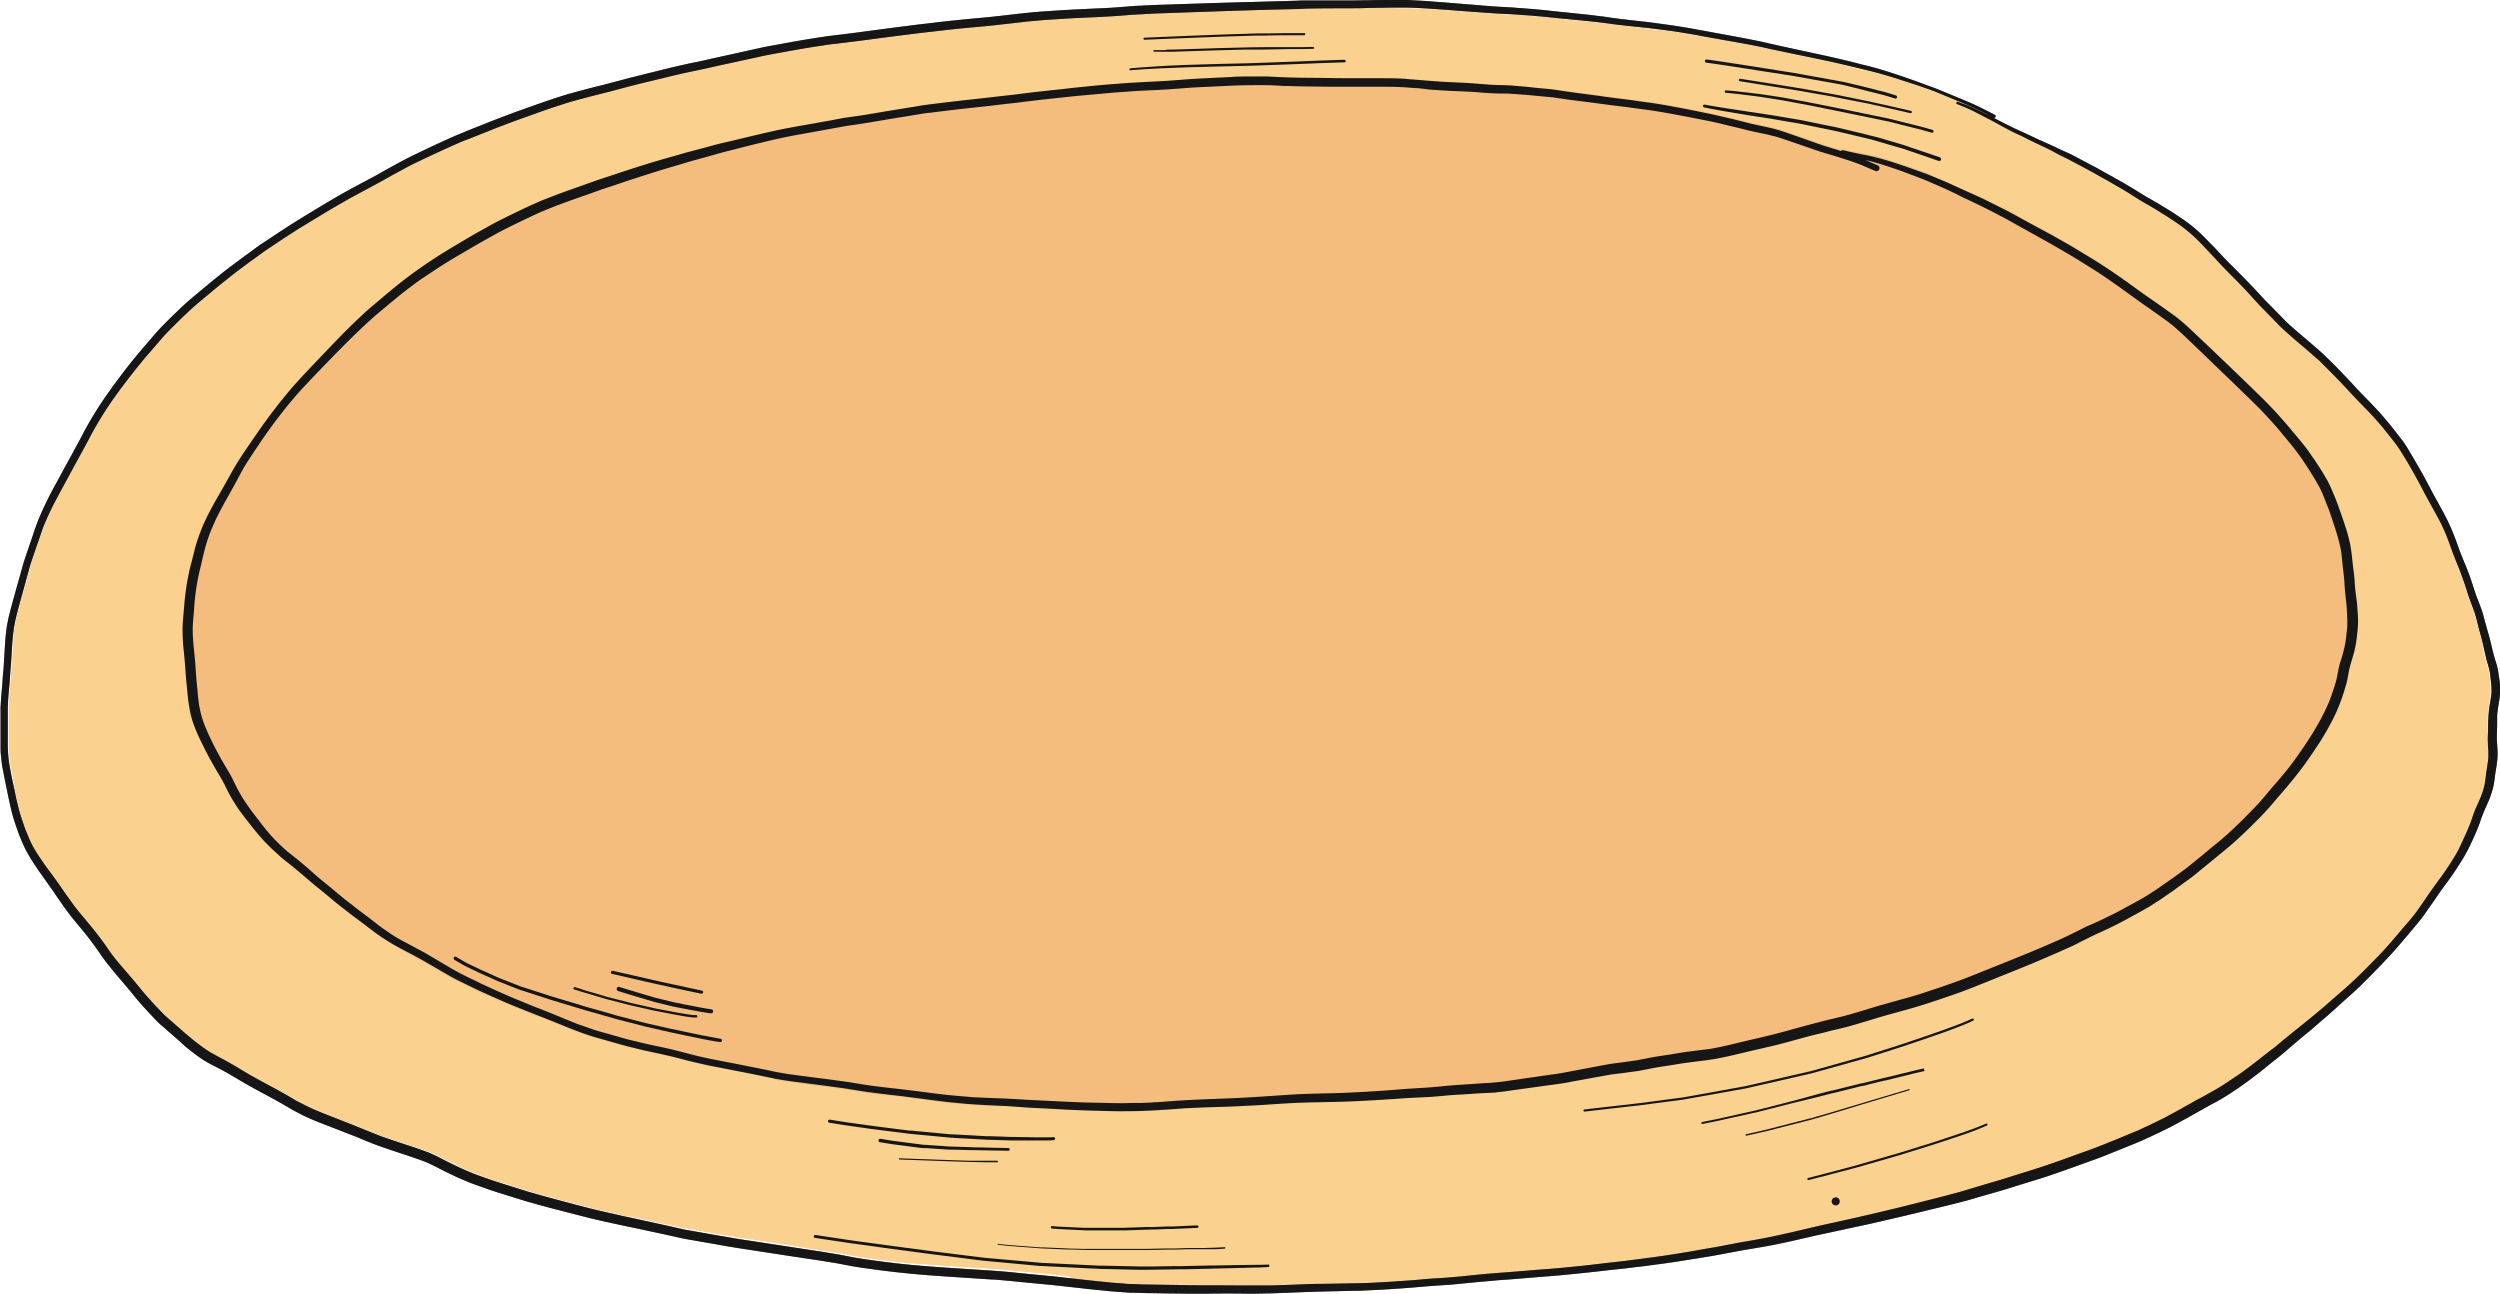 <?xml version="1.0" encoding="UTF-8" standalone="no"?>
<svg
   id="Layer_2"
   data-name="Layer 2"
   viewBox="0 0 697.87 361.21"
   version="1.1"
   sodipodi:docname="pizza-dough.svg"
   inkscape:version="1.3 (0e150ed6c4, 2023-07-21)"
   xmlns:inkscape="http://www.inkscape.org/namespaces/inkscape"
   xmlns:sodipodi="http://sodipodi.sourceforge.net/DTD/sodipodi-0.dtd"
   xmlns="http://www.w3.org/2000/svg"
   xmlns:svg="http://www.w3.org/2000/svg"
   xmlns:rdf="http://www.w3.org/1999/02/22-rdf-syntax-ns#"
   xmlns:cc="http://creativecommons.org/ns#"
   xmlns:dc="http://purl.org/dc/elements/1.1/">
  <sodipodi:namedview
     id="namedview253"
     pagecolor="#ffffff"
     bordercolor="#666666"
     borderopacity="1.0"
     inkscape:showpageshadow="2"
     inkscape:pageopacity="0.0"
     inkscape:pagecheckerboard="0"
     inkscape:deskcolor="#d1d1d1"
     inkscape:zoom="0.63631201"
     inkscape:cx="265.59298"
     inkscape:cy="266.37875"
     inkscape:window-width="1904"
     inkscape:window-height="1006"
     inkscape:window-x="1928"
     inkscape:window-y="34"
     inkscape:window-maximized="1"
     inkscape:current-layer="Layer_2" />
  <defs
     id="defs1">
    <style
       id="style1">&#10;      .cls-1, .cls-10 {&#10;        fill: #161616;&#10;      }&#10;&#10;      .cls-2 {&#10;        fill: #ee8548;&#10;      }&#10;&#10;      .cls-3 {&#10;        fill: #eec547;&#10;      }&#10;&#10;      .cls-4 {&#10;        fill: #fad18e;&#10;      }&#10;&#10;      .cls-5 {&#10;        fill: #c77055;&#10;      }&#10;&#10;      .cls-6 {&#10;        fill: #555f7b;&#10;      }&#10;&#10;      .cls-7 {&#10;        fill: #485169;&#10;      }&#10;&#10;      .cls-8 {&#10;        fill: #fdbb21;&#10;      }&#10;&#10;      .cls-9 {&#10;        fill: #fefefe;&#10;      }&#10;&#10;      .cls-10 {&#10;        opacity: 0.47;&#10;      }&#10;    </style>
  </defs>
  <title
     id="title1">pizza_6</title>
  <ellipse
     style="fill:#f5bd7d;fill-rule:evenodd;stroke-width:0.096;-inkscape-stroke:none;fill-opacity:1"
     id="path253"
     cx="353.38"
     cy="179.306"
     rx="319.487"
     ry="161.206" />
  <path
     class="cls-4"
     d="M387.84,2.13l-6.36.09-1.37,0h-.36c-.93,0-1.87,0-2.8,0h-3.12c-2.48,0-5.35,0-8.1.07l-2.93.09h-.06l-.42,0-1.58,0-2.18.06-.89,0-1.81,0c-7.1.18-14.36.43-20.77.65h-.59l-.73,0-10.83.38c-1.28,0-2.59.13-3.81.2L317.74,4l-.49,0H317l-1.55.1-1.65.13-1.66.13c-.71.06-1.42.1-2.13.14l-.92.05c-.68,0-1.35.08-2,.11l-2.66.13L301.52,5h-.26c-1.64.08-3.33.17-5.17.28l-.84.06-1.65.1-1,.07-.21,0c-.59,0-1.18.07-1.77.13h-.13L287.11,6l-1.22.12-.2,0-.24,0-.21,0-.61.07c-1.64.17-3.28.37-4.92.56l-.61.07c-2.4.28-4.88.51-7.06.71h-.17l-3.62.34c-2.27.22-4.63.49-6.71.73l-.33,0-.36,0-.76.09-2.48.28-3.22.39-.39.05h-.07l-1.73.22-5.64.71-3.07.41-2.07.28c-2,.27-4,.52-6,.76l-1.28.15-.33,0c-1.18.13-2.43.28-3.66.45l-5.11.79-.56.1-.57.1-.12,0-.11,0-3.81.66-.29.06-2,.36-.73.13-1.53.27-.88.17-.18,0-.22,0-1.42.28-2.21.49-1.91.42-.83.18-.74.16-.76.17-3.05.66-1.44.31-1.09.24-1.79.4-3,.66-.58.12-.41.09c-1.2.24-2.73.56-4.19.89s-3,.68-4.82,1.13l-1.25.31-4.31,1c-1.72.41-3.25.8-4.69,1.17l-2.07.56c-1,.26-1.95.53-2.93.77l-1.78.45-.28.07-3,.76c-1.66.44-3.32.88-5,1.34l-.43.11-.09,0c-.28.07-.56.14-.83.23l-1.32.41-2.67.86c-1.92.62-3.82,1.3-5.26,1.81l-2,.72-1.06.37-1.4.5-.7.26-.18.07-.32.11-3.79,1.42-.74.28-1.43.55-.62.25-1.53.61-1.16.46c-1.41.55-2.82,1.11-4.22,1.68l-.85.34c-.58.22-1.15.45-1.71.7l-2.1.92c-2.77,1.26-6,2.72-9,4.19-1.19.57-2.59,1.27-4,2l-.68.36-3,1.63-1.34.76c-1,.54-2.19,1.22-3.36,1.85l-.52.28-3.85,2.07-1.93,1-.33.18-1.12.63-.47.27c-1.41.8-2.81,1.62-4.49,2.6-1,.55-1.88,1.12-2.82,1.7L88.06,61q-1.95,1.18-3.89,2.38c-1.59,1-3.08,2-3.82,2.44l-.64.42c-1.07.7-2.13,1.39-3.18,2.1l-.82.56c-1.06.71-2,1.36-3,2l-1.13.81-.28.21-.27.19-.27.19c-.63.46-1.27.92-1.89,1.39l-1.14.85-.18.13-.2.15-.23.17c-.65.49-1.3,1-1.94,1.47q-1.89,1.47-3.76,3l-.67.55L59.3,81.26l-2.44,2c-1,.82-2.48,2.07-3.88,3.37s-2.83,2.68-4.09,3.93l-.25.25c-1.09,1.08-2.33,2.3-3.4,3.55l-3.45,4-.33.38c-.52.6-1,1.19-1.53,1.79l-1.62,2c-1.24,1.54-2.38,3-3.48,4.45-.89,1.17-1.81,2.43-3,4.07L32,111l-.09.12h0l0,0c-.37.51-.72,1-1.07,1.54-.48.69-.94,1.38-1.39,2.07l-.13.21c-1,1.49-1.89,3-2.75,4.52l-.24.43c-.22.38-.44.76-.64,1.15l-.12.24-.43.83-.46.85-.84,1.58L23,126l-.16.29-.27.49c-.53,1-1.06,2-1.6,2.92s-1.07,1.94-1.6,2.92l-.26.48-.85,1.57-.48.88-.18.32-.07.14c-.51.92-1.05,1.91-1.55,2.88a83.92,83.92,0,0,0-3.83,8.42q-.45,1.25-.87,2.49L10.84,151l-.35,1c-.28.77-.55,1.55-.81,2.33l-.25.76c-.29.84-.72,2.11-1,3.3-.26.92-.52,1.85-.77,2.78l-.37,1.37c-.26,1-.52,1.9-.79,2.85L6.3,166c-.41,1.47-.84,3-1.23,4.5-.32,1.23-.66,2.57-.91,4-.18,1-.29,1.91-.41,3l0,.1,0,.41c-.1,1.33-.18,2.69-.26,4v.1l-.18,2.89-.12,1.61c-.06.75-.12,1.5-.17,2.26-.07,1.18-.16,2.28-.27,3.35-.14,1.62-.29,3.36-.35,5.16,0,.47,0,1,0,1.42v.2c0,.21,0,.41,0,.62v2.33c0,.57,0,1.14,0,1.71s0,1.05,0,1.58c0,.34,0,.69,0,1,0,.55,0,1.11,0,1.66,0,.84,0,1.75.11,2.64s.17,1.75.29,2.6.28,1.46.43,2.21c.22,1.12.42,2.11.63,3v.1l0,.09,0,.22,0,.14L4.24,221l.11.55c.16.79.3,1.45.45,2.1l.08.31,0,.11c.17.71.35,1.43.53,2.14s.49,1.72.83,2.7.61,1.77.93,2.65l0,.06c.25.69.54,1.38.79,2l.17.41c.13.28.25.56.38.83l.13.27c.05.12.11.24.17.36l0,.07,0,.09c.1.2.2.41.32.61l.07.13.28.5,0,.07,0,.07c.1.18.2.36.31.54l.06.09.1.18.28.43.07.1.06.1.09.14.05.07.15.23.3.47c.81,1.2,1.48,2.16,2.09,3,.24.34.48.67.73,1l.06.09.18.25.06.07.14.21.8,1.09.44.62.1.13c.39.54.78,1.08,1.16,1.64.59.86,1.19,1.73,1.8,2.58l.59.83c.46.66.92,1.31,1.39,2s1,1.29,1.41,1.8l.05.07,0,.05.11.14.06.07.45.53.08.1.1.12c.67.79,1.38,1.63,2.09,2.5,1.08,1.31,2,2.46,2.78,3.51l.09.12.13.17.58.78c.23.31.46.62.67.93l1.16,1.68c.72,1.05,1.53,2.05,2.31,3l.16.19.26.31,1.28,1.48.13.15.08.1c.54.62,1.08,1.24,1.61,1.87L37.6,274l.44.51c.3.35.6.72.89,1.08l.15.18.21.27c.76.91,1.37,1.64,1.94,2.28l2,2.22.2.21c.52.58,1.13,1.24,1.72,1.83l.31.31c.27.29.55.57.85.84l.42.38.12.11.45.41.15.13,2.73,2.37.62.54.09.08c.28.25.56.5.85.74l.46.39.62.52.92.76c.38.32.76.62,1.14.92.66.5,1.32,1,2,1.49l1.5,1c.32.2.66.39,1,.55l.31.17c.49.28,1,.55,1.48.81l.14.08c.5.26,1,.53,1.48.8,1,.56,2.12,1.19,3.27,1.85l2.91,1.72c1.67,1,3.4,1.92,5.07,2.82l.08.05.63.34.51.27.38.2.28.15.07,0c.77.41,1.56.83,2.33,1.27l.9.51.59.33,1.26.72.78.46.18.1c.55.32,1.1.64,1.65.94.85.46,1.8.94,3,1.5,1.8.85,3.71,1.58,5.39,2.23l.06,0,.56.22.34.13c2.61,1,4.65,1.8,6.71,2.63l3.38,1.38c.84.35,1.71.69,2.57,1l.55.22.88.31.1,0c.88.31,1.76.62,2.64.91l3.87,1.29,1,.32c.8.26,1.59.52,2.37.79l.42.15.08,0,1.38.5.33.12c.36.14.71.27,1.06.42.61.27,1.21.54,1.79.83l1.75.89c1,.5,2,1,3.31,1.65,1.72.83,3.56,1.64,5.81,2.54l.34.13,3.46,1.23c1.49.52,3,1,4,1.3l2.25.72,1.88.59,2.72.85c.41.13.83.24,1.25.36l.51.14c3.07.87,6.16,1.69,9,2.46l.5.13.3.08.07,0,.22.06,3.63.95c1.5.39,2.77.71,3.9,1,1.85.45,3.76.88,5.43,1.25l.32.07.35.07,2.48.54.15,0,.1,0,.15,0,1.72.37,3.2.7.77.16.6.13,1.15.26c1.58.34,3.15.69,4.72,1l2.41.54.12,0,.13,0,.08,0,.51.11,1.34.23,6,1.06,1.26.23,5.87,1c.84.15,1.72.28,2.43.38l.15,0,.19,0,1.1.17,5.76.88,6.2,1,3.6.56,3.61.55,4,.66.15,0,.44.07,2.16.39.5.1.92.18q.81.17,1.62.3c1.58.28,3.16.51,4.36.67l.59.08,1,.14,2.16.29,1.31.16,1.92.23c1.06.13,2.13.24,3.2.34l.26,0,1.32.13.42,0h.11c2,.17,4.1.35,6.19.5,2.65.2,5.3.37,8,.54l1.87.12c1.44.08,2.86.17,4.27.27l.35,0h.09c2,.14,4.26.3,6.41.52,2.46.25,4.91.5,7.37.73l1.85.18,1.85.18.5.05,1.87.2.26,0,.93.11L300,357h.12l1.85.21,1.85.2c2.19.24,4.39.46,6.61.68l2.76.2.38,0h.16l.18,0h.13c.42,0,.93.08,1.42.09l1.77.06h.3l3.06.08,4.59.07h.09l1.14,0,3.64.06h.52c1.62,0,3.33.05,5,.05H340q5.08,0,10.16.05h.16l1.39,0,.73,0h1l1.28,0,1.64-.05h.09l1.06,0,2.06-.06,2.31-.08h.09c1.94-.06,4.6-.16,7.07-.2l4-.07,6-.11c1.56,0,3.06-.08,4.46-.15l1.34-.08c1.07-.05,2.15-.11,3.22-.18l6-.41c.79-.05,1.58-.12,2.38-.2l.29,0,2.28-.2,2.18-.14.31,0c.89-.06,1.79-.11,2.68-.18,1.37-.1,2.88-.24,4.62-.41,3-.3,6.92-.68,11-1,1.82-.13,3.64-.27,5.46-.43l1.58-.13c1.31-.12,2.62-.23,3.93-.32,2.82-.2,5.63-.49,8.76-.81l2.27-.22c1.21-.12,2.42-.26,4.11-.47l1.11-.13c1.26-.16,2.53-.3,3.79-.44l1-.1.2,0c.83-.1,1.65-.19,2.47-.3l1.5-.19.83-.1,4.43-.59.71-.09c3.31-.44,6.93-1,9.33-1.43l.58-.1,1.26-.21.34-.06c1.36-.23,2.71-.47,4.06-.72l3.17-.6.74-.14h.06l1.47-.28,1-.19.06,0H484c.63-.13,1.27-.25,1.9-.36l1.25-.21,2.17-.38.86-.16.48-.09,1.51-.28.83-.16.23,0,1.43-.29.18,0c1.76-.37,3.64-.78,5.49-1.21l.18,0,2.23-.53,3.75-.88c1.28-.3,2.57-.58,3.86-.86l2-.44,1.22-.27,1.06-.24,1.06-.23,2.36-.53c2.44-.54,4.87-1.12,7.23-1.69l.31-.07,2.89-.69c2.72-.65,5.48-1.35,7.91-2l.1,0,1.88-.49q2.86-.71,5.73-1.46l.26-.07.11,0c1.22-.31,2.6-.67,3.9-1.07l3.53-1.05.55-.16.53-.15.23-.07.52-.16.16,0,4.74-1.42,3.45-1.08.24-.08,1.71-.54.84-.26.84-.26,3.09-1c2.91-.95,6-2,10.08-3.52l2.32-.83,2.49-.9c1.48-.55,3-1.14,4.65-1.81l4.89-2c1.37-.56,2.58-1.06,3.69-1.54,2.11-1,3.75-1.73,5.42-2.56l.51-.25,1.63-.82c.71-.37,1.41-.75,2.11-1.14l.87-.47.24-.13,1-.59.8-.43.09-.06,1.34-.74.67-.39c.6-.35,1.28-.75,1.94-1.09.9-.48,1.8-1,2.7-1.46s1.82-1,2.7-1.52c.52-.31,1-.64,1.53-1l.1-.06.43-.28c.85-.55,1.67-1.1,2.41-1.61l.12-.08.79-.53c.47-.31.93-.62,1.38-.95,2-1.48,3.74-2.79,5.28-4,.74-.59,1.5-1.17,2.26-1.75l.29-.23.15-.12.49-.37.86-.66.56-.48.29-.25.2-.17,1.05-.89,1.44-1.19,1-.85c.82-.69,1.67-1.36,2.51-2l.14-.11.32-.26,1.56-1.25,1.85-1.53c1.76-1.44,3.08-2.56,4.29-3.64.76-.68,1.52-1.34,2.29-2l.06,0,1.83-1.6c2.18-1.91,4.4-4,7-6.67l.25-.26.73-.75.21-.22c.85-.87,1.7-1.74,2.54-2.62,1.15-1.21,2.24-2.46,3.51-4s2.4-2.81,3.6-4.21l.09-.11c.89-1,1.77-2.15,2.63-3.35l.18-.26,1.49-2.16c.25-.34.49-.69.72-1l.1-.14.1-.15,0,0,.52-.76.09-.13c.5-.72,1.05-1.52,1.63-2.29l.42-.58c.44-.58.87-1.16,1.29-1.75l.11-.16.09-.12,1-1.43c.36-.51.7-1,1-1.57L684,241c.64-1,1.58-2.49,2.39-4,.33-.64.68-1.35,1-2.16l.2-.44.19-.42.07-.15.1-.22.31-.66c.61-1.35,1.06-2.42,1.44-3.44l.23-.66.09-.25.11-.33.3-.85c.26-.75.57-1.51.85-2.16.18-.45.37-.88.56-1.32l0-.07.16-.36.22-.52c.24-.55.45-1.11.64-1.63a19.58,19.58,0,0,0,.68-2.44c.13-.68.23-1.42.33-2.27s.21-1.53.33-2.34l0-.16c.11-.72.21-1.43.3-2.15,0-.36.06-.72.06-1.1v-.08l0-1.15,0-.32c0-.65-.07-1.28-.11-1.92-.07-1.19,0-2.4,0-3.57v-.38l0-.36v-.7l0-.72a31.94,31.94,0,0,1,.2-3.58c.08-.53.17-1.06.25-1.58l0-.16,0-.17v-.07l0-.11c.12-.76.27-1.64.36-2.47,0-.29,0-.61,0-.95a17.44,17.44,0,0,0-.09-1.84l0-.36c-.1-.85-.19-1.71-.3-2.56-.07-.35-.14-.7-.22-1s-.18-.75-.29-1.12c-.24-.84-.44-1.54-.62-2.29s-.3-1.28-.44-1.93l0-.22,0-.16c-.2-.88-.43-1.91-.69-2.91-.1-.37-.2-.74-.31-1.11-.15-.55-.3-1.09-.44-1.64s-.29-1.15-.44-1.72l-.17-.7c-.25-1-.48-1.74-.73-2.44s-.5-1.37-.76-2.05l-.17-.46q-.24-.62-.45-1.26c-.25-.73-.49-1.46-.73-2.22l0-.09c-.16-.5-.32-1-.49-1.5-.11-.34-.22-.67-.33-1s-.24-.71-.37-1.05-.19-.53-.29-.79l-.13-.32-.07-.19c-.16-.42-.33-.83-.5-1.24l-.07-.16,0-.08-.05-.11-.18-.45c-.37-.91-.74-1.82-1.09-2.74-.12-.31-.23-.63-.35-1l0-.11-.07-.21-.06-.16-.33-.9c-.27-.74-.54-1.49-.82-2.23s-.61-1.52-.9-2.21c-.67-1.47-1.34-2.82-2.05-4.12-.36-.67-.72-1.33-1.09-2l-.19-.34-1-1.86c-.58-1-1.15-2.09-1.7-3.15-.74-1.4-1.36-2.56-2-3.74l-.71-1.24-.2-.34c-.23-.41-.47-.81-.71-1.22l-.42-.72-.77-1.29c-.34-.56-.68-1.12-1-1.68l-.19-.31a30.63,30.63,0,0,0-1.82-2.62c-.25-.34-.51-.67-.8-1-.78-1-1.58-2-2.38-3l-.25-.31-.15-.17c-1.26-1.5-2.5-2.88-3.78-4.22l-1.63-1.68-.18-.18-.42-.42-.58-.6-.2-.22-.43-.44-.67-.71-.76-.81-.25-.27-.18-.2-.15-.16c-.53-.57-1.05-1.14-1.59-1.7-1-1.07-2.09-2.21-3.23-3.35l-2.09-2.08-.47-.47c-.46-.46-.87-.87-1.31-1.27l-.13-.11c-.6-.55-1.21-1.09-1.82-1.63L643,96.76c-1.33-1.13-2.65-2.28-4-3.43s-2.34-2.13-3.3-3.11q-1.83-1.89-3.68-3.76l-.29-.3,0,0c-.51-.51-1-1-1.42-1.48l-1.89-2.07c-2.12-2.31-4.31-4.52-6.74-7-.66-.66-1.3-1.3-1.92-2l-.28-.31-.3-.32-.15-.16-.14-.15-.72-.78c-1.17-1.26-2.32-2.48-3.43-3.63A42.38,42.38,0,0,0,611.28,65l-.17-.14-.14-.11c-.13-.12-.27-.23-.42-.35-.31-.26-.65-.53-1-.78l-1.44-1.08c-1.13-.76-2.46-1.65-3.83-2.51l-.63-.4-1.16-.71-.91-.54-.73-.43-1.53-.89-.6-.34-1-.62-.35-.21-.25-.15-1.37-.88-.09-.05-.14-.09-.71-.45c-.36-.23-.72-.46-1.09-.68l-.37-.23-1.18-.7-.78-.44-1-.61-.08,0-.08-.05-.28-.17-.51-.29-1.55-.88-.1-.05-.17-.11-.24-.13-1.17-.67-.82-.46-2.62-1.43-1.27-.69-.75-.41-.79-.43-.37-.2-.06,0-.21-.12L579,45.3l-.1-.06c-.4-.22-.8-.44-1.21-.65-.7-.37-1.4-.72-2.12-1.09l-.44-.22-1.37-.69c-.93-.48-1.88-.94-2.86-1.41l-.21-.1-.92-.45c-1.47-.71-2.82-1.37-4.12-2l0,0c-.66-.34-1.2-.61-1.77-.87l-.17-.07c-.56-.26-1.12-.51-1.67-.78-1.15-.58-2.38-1.25-3.19-1.7l-.62-.34-.34-.18-.3-.16-.85-.46-2.52-1.32-.94-.49-.08,0c-.79-.42-1.87-1-2.9-1.47-1.24-.58-2.52-1.11-3.94-1.68a.26.26,0,0,1-.17-.26v-.08a.33.33,0,0,1,.31-.28h0l.07,0,.13,0,.08,0,.07,0c1.3.47,2.78,1,4.17,1.65l2.49,1.17.13.07.27.13.35.17,1.11.53.57.28-.31-.16-.23-.12c-1.06-.56-2.12-1.1-3.25-1.64l-.11-.05-.08,0-.16-.07-.08,0c-.47-.23-1-.46-1.44-.66l-.55-.24L548.45,29c-2.47-1-4.64-1.9-6.61-2.69l-2.26-.89-1.4-.49c-1.28-.45-2.53-.89-3.79-1.3l-1-.35-.6-.19-1.43-.47-.93-.3-.2-.06-.19-.06-1.58-.5-.2-.06-.09,0c-1.56-.47-3.32-1-5-1.46-1.31-.34-2.63-.65-3.77-.92l-.1,0-.37-.09-1.51-.36-4.11-1-1.2-.28c-1.56-.35-3.13-.68-4.74-1l-.65-.14-1.15-.24-3.91-.81L498,14.54l-.46-.1-1.05-.22L496,14.1l-2.28-.49-.57-.12q-.94-.22-1.89-.42l-1-.19-.08,0-1.92-.38-1.48-.27L485.55,12l-4.83-.87q-2.7-.46-5.39-1L474.4,10l-.1,0-.11,0c-.73-.14-1.46-.28-2.19-.4l-2.21-.36-.54-.09c-1.49-.24-2.93-.44-4.41-.63l-1.11-.15-.3,0-.11,0h-.06c-1.22-.15-2.63-.34-4-.48l-1.84-.2L455,7.32l-1.11-.12c-1.52-.17-2.79-.31-4.07-.48l-.55-.07-.18,0-.28,0h-.07l-1.31-.18-2.53-.29c-2.25-.26-4.56-.48-6.79-.7l-.17,0-.28,0-.31,0L435,5.1l-.15,0c-1.46-.13-2.92-.28-4.38-.44h-.1l-.34,0-.2,0c-1.18-.11-2.36-.21-3.53-.29L425,4.19h-.07l-.23,0c-.79-.06-1.58-.12-2.38-.16L421.19,4l-.56,0c-.89,0-1.79-.08-2.69-.14-1.33-.08-2.66-.18-4-.28l-2.59-.19L409,3.15,406.62,3l-.35,0h-.16l-.16,0-4.35-.31-1.13-.08h-.31c-.71-.06-1.41-.11-2.11-.14l-.51,0h-.24c-1.4-.08-3.13-.17-4.79-.19l-2.75,0ZM311,310.18l-1.35,0h-.08l-2.59-.06c-3.36-.09-6.65-.19-9.91-.37h-.46l-4.94-.28-1.52-.07c-.9,0-1.79-.08-2.67-.14l-4.78-.33-.33,0h-.17c-.73-.05-1.47-.09-2.2-.12l-1,0-1-.05c-2.9-.13-6.18-.29-9.39-.59l-.48,0-.47,0-.49-.05c-1-.08-2.16-.2-3.33-.34l-1-.12-.43-.06h-.09l-3.12-.4c-3.16-.42-6.54-.87-9.84-1.25l-.3,0-.11,0c-1.47-.17-3.12-.36-4.73-.57l-.74-.09q-.78-.09-1.56-.21l-1.21-.19-1.21-.19-1.35-.21-.11,0-.28-.05-2.67-.41-1.46-.2-2.53-.35c-3.21-.42-6.43-.83-9.64-1.26l-.53-.07-.13,0c-.57-.07-1.13-.15-1.7-.24l-.78-.13-.78-.14-.32-.05h-.07l-.55-.1L216,301l-.17,0-.27-.06-.29-.06-2.95-.62L206.15,299l-.16,0-.26-.05c-1-.2-2-.39-3-.6l-.75-.14-1.9-.37-.62-.12-.16,0-.15,0c-.43-.08-.87-.16-1.3-.26l-.12,0-.13,0-1.5-.33-.31-.07c-.94-.21-1.89-.43-2.82-.67q-1.11-.27-2.22-.57l-.09,0-.31-.08-2.25-.57-.61-.14c-1.38-.34-2.78-.65-4.16-.95l-2-.42-.67-.14c-.48-.1-1-.22-1.44-.33l-.53-.13-.91-.22c-1-.23-2.07-.48-3.13-.76-.78-.2-1.57-.43-2.35-.65l-.19-.06-.25-.07-.79-.23-.72-.2-.91-.25-.52-.15c-1-.26-1.9-.53-2.84-.81l-.11,0c-1.18-.35-2.47-.78-3.93-1.31-.63-.24-1.22-.45-1.75-.66-.9-.34-1.64-.64-2.36-.93-2.47-1-5-2-7.46-3l-.11-.05-.1,0-.11,0c-2.52-1-5.38-2.11-8.19-3.29-1.38-.58-2.72-1.17-4.2-1.83l-.19-.09-.09,0c-1.18-.51-2.39-1.05-3.57-1.61-1.39-.65-2.77-1.32-4.15-2-.88-.43-1.81-.88-2.71-1.35l-1.08-.59c-1.47-.82-2.91-1.66-4.3-2.49l-.39-.23-.33-.2-.18-.11-1.59-.93c-.33-.2-.66-.38-1-.57l-.64-.35c-1.32-.74-2.62-1.43-3.72-2l-1-.51-.09,0L110.53,264c-.76-.43-1.51-.87-2.23-1.32-.55-.34-1.09-.69-1.61-1l-1-.68c-.91-.65-1.79-1.31-2.5-1.85l-.07-.05-1.23-.94-.31-.24-1.47-1.11-.69-.51c-1.12-.82-2.25-1.7-3.34-2.55-.75-.58-1.49-1.17-2.23-1.76-.36-.28-.7-.57-1-.86l-.6-.51c-1.15-1-2.29-1.88-3.44-2.81s-2.23-1.86-3.26-2.74l-.22-.19c-1.48-1.27-2.69-2.28-3.79-3.17l-1-.81-.07-.06-.08-.06,0,0-.83-.65c-.56-.46-1-.83-1.42-1.19-.58-.51-1.13-1-1.66-1.53l-.49-.46-.07-.07c-.33-.31-.65-.62-1-.94l-.74-.76-.24-.24-.24-.25-.42-.47-.42-.48-.74-.85-.46-.55-.19-.22-.2-.25c-.62-.74-1.24-1.54-1.86-2.34l-.63-.82c-1-1.27-1.8-2.33-2.53-3.46-.08-.11-.16-.23-.23-.35l-.26-.41,0-.07c-.62-1-1.25-2-1.78-3-.4-.78-.79-1.55-1.17-2.33-.25-.49-.53-1-.78-1.44l-.09-.16c-.22-.41-.46-.82-.7-1.22l-.61-1-.06-.1-.21-.36-.43-.72c-.26-.43-.5-.85-.74-1.26-.48-.85-.91-1.63-1.3-2.39-.72-1.37-1.34-2.6-1.89-3.77s-1.13-2.46-1.59-3.64c-.31-.79-.54-1.45-.71-2.05l0-.16a19.54,19.54,0,0,1-.51-2c-.29-1.53-.49-2.8-.62-4l0-.33c0-.32-.06-.63-.09-.94l0-.31-.06-.63c0-.31-.06-.62-.1-.93L52,190.34c-.13-1.47-.24-3-.33-4.35-.07-.91-.15-1.81-.23-2.72l-.09-1-.1-1.14v-.06a42.08,42.08,0,0,1-.26-6.93c0-.67.1-1.33.16-2l0-.27.15-1.81c.1-1.24.21-2.68.4-4.12a66,66,0,0,1,1.53-8.14c.14-.54.27-1.08.4-1.62l.06-.25c.16-.68.32-1.36.52-2.12.34-1.29.73-2.76,1.23-4.12l.05-.13,0-.13c.39-1,.8-2.13,1.27-3.17s1-2.21,1.62-3.37c.77-1.46,1.44-2.69,2.11-3.85l.09-.16.1-.18c.6-1,1.21-2.09,1.8-3.14q1.08-1.94,2.15-3.87c.68-1.21,1.41-2.4,2.11-3.51s1.47-2.25,2.26-3.4l.33-.48c.8-1.18,1.61-2.36,2.42-3.53s1.6-2.28,2.57-3.61c.65-.88,1.32-1.77,2-2.62l.42-.55.46-.6.12-.15.78-1,.13-.16c.5-.63,1-1.26,1.53-1.88l.43-.52,0,0c.74-.89,1.47-1.75,2.21-2.57,1.88-2.09,3.88-4.19,5.64-6l.07-.07.23-.24,0,0,.14-.15c1.65-1.73,4.11-4.32,6.6-6.87,2.06-2.11,4.31-4.29,6.89-6.67,1.07-1,2.24-2,3.27-2.83l.12-.1,1.35-1.15c.67-.57,1.33-1.13,2-1.67,2.22-1.82,4.6-3.75,7.09-5.5,2.24-1.57,4.9-3.4,7.6-5.08,1.28-.8,2.55-1.57,3.76-2.28l.55-.33.67-.4.34-.19c.52-.32,1-.63,1.56-.93,1.21-.72,2.44-1.41,3.67-2.11l.08,0,1-.6c.85-.48,1.7-1,2.57-1.44s1.79-.93,2.79-1.42l.11-.06.06,0,.8-.4c1.24-.62,2.48-1.22,3.73-1.81,1.43-.68,2.9-1.36,4.51-2.07,1.19-.53,2.43-1,3.63-1.47l.35-.15c2-.77,4-1.49,6.23-2.28l.08,0,2.59-.93.42-.15.24-.09c.54-.19,1.07-.39,1.61-.57l.8-.29.14-.05.08,0,1.37-.47c1.39-.45,2.78-.9,4.17-1.37,3-1,5.7-1.89,8.32-2.71s5.35-1.61,8.4-2.45l1.4-.41.26-.07c.83-.24,1.63-.48,2.44-.7l1.16-.3c1-.26,2-.51,3-.78l1.5-.4c.9-.24,1.81-.49,2.72-.72s1.66-.4,2.49-.59l1.78-.42c2.56-.62,5.6-1.35,8.64-2.06l1.42-.32,1.16-.27,1.5-.3.53-.11c1.27-.25,2.73-.52,4.61-.86l.92-.16L232,33.57l1.48-.28.19,0,.19,0c.72-.14,1.61-.31,2.46-.43l1.1-.16,3.47-.5,3.42-.57,1.6-.28,4.66-.76.59-.09.15,0,1.18-.19.58-.09,1.25-.21.15,0,.87-.15.2,0,1.55-.26c1.6-.24,3.19-.43,4.66-.61l2-.24.5-.06,3-.36,3.41-.38,1.61-.18,6.24-.7,2-.23c.9-.1,1.79-.19,2.69-.31,3.23-.4,6.4-.78,9.44-1.11l1.82-.19,2.85-.31c1.67-.19,3.35-.37,5-.54,6.28-.65,12.56-1.13,18.67-1.42,1.89-.08,3.53-.17,5.15-.28l3.06-.23,1.39-.11c1.51-.12,3.05-.2,4.68-.29h.08l.4,0,3.75-.19,2.2-.1h.08l2.27-.11c1.2-.05,2.46-.09,3.85-.11h1.29l2.48,0,2,0c.84,0,1.69.07,2.55.11h.1l1.61.08c3,.12,6.07.15,9,.18l4.29.05h.78l4.37,0h4.41l3,0H384l1.41,0h1.32c1.28,0,2.44,0,3.61.06h.52c.58,0,1.17.05,1.75.1l.69.06,1.08.09,2.19.17,1.95.17.45,0,3.48.26c1.34.09,2.71.15,4,.21h.16c1.46.07,3.16.15,4.8.27l1.2.1c1.12.09,2.23.18,3.35.25.88.06,1.78.08,2.65.1l1,0c.66,0,1.43.06,2.47.12l1.45.12,1,.09c1.24.1,2.36.2,3.44.31l.89.09.54,0,1.48.14.65.06,1.56.16.21,0c.48.05,1,.12,1.53.2s1.19.18,1.78.27l.52.08,1.24.18,2.57.36.26,0,.24,0,.28,0c2.32.3,4.64.62,6.95.94,1.41.2,2.83.39,4.24.56,1,.13,2.09.26,3.2.42l2.11.3.33.05.08,0h.08l.32,0,.16,0c1.43.19,3.2.44,4.86.72,2.95.51,5.94,1.09,8.57,1.6l.3.06c1.62.32,3.25.64,4.87,1,1,.21,2,.44,3,.67l1.33.3c1.3.29,2.66.63,3.76.91l.24.06c1.54.4,3.19.81,4.78,1.14l.8.17c1.19.25,2.55.54,3.87.89,1.08.3,2.25.67,3.68,1.17l1.43.5c.84.29,1.67.57,2.5.87l.37.13.56.2.13,0,1.14.4.77.28,1.38.49c1.51.52,3,1,4.45,1.42.58.18,1.22.38,2,.63a.61.61,0,0,1,.47-.24h.12c1.78.43,3.64.84,5.54,1.21l.69.14c.62.12,1.2.23,1.78.36.78.19,1.63.41,2.6.67,1.85.51,3.35,1,4.72,1.44l1.07.36,1.27.44,1,.35.4.14.8.28c.73.25,1.45.51,2.16.77l.65.23c.39.14.74.27,1.08.41L541,49.82l.93.38c1.31.55,2.63,1.14,3.91,1.72l.06,0,.06,0,.13.06,1.4.64.12.06.11,0,.23.1,1.74.79c1.34.58,2.68,1.2,4.23,1.93l1.08.53.29.15.59.28c.66.32,1.32.63,2,1l1.11.56.16.08.08,0,.83.42c.34.18.69.35,1,.54,1.12.59,2.23,1.2,3.34,1.82,1.58.88,3.2,1.75,4.78,2.6l.32.17,2.06,1.11c1,.53,2,1.11,3.49,2l.87.49c1.25.71,2.4,1.38,3.44,2q1.9,1.14,3.79,2.3l.33.2.13.07.09.06c1,.6,2,1.22,2.95,1.86,2.41,1.58,4.87,3.28,7.33,5l4,2.89,2.55,1.78.09.06.13.09.17.12c1.63,1.13,3.1,2.16,4.52,3.17l.07,0,.28.21.58.42.24.17.58.41.39.31q1,.78,1.92,1.59c.61.52,1.24,1.09,2,1.84l1,.92.1.09.54.52c2.81,2.67,5.62,5.36,8.41,8,3.23,3.1,6.39,6.15,9.38,9.06l.12.12c1.23,1.2,2.44,2.46,3.47,3.54,1.32,1.39,2.29,2.47,3.16,3.49l.43.52.23.27.06.07.36.44.19.22.32.38.33.4.07.08.21.25c.29.34.57.68.86,1l.08.09c.86,1,1.73,2.08,2.74,3.37l.38.49c.39.54.77,1.09,1.15,1.65s.79,1.16,1.17,1.74c.21.31.42.64.63,1l.23.37.24.38.26.4.05.07.27.43c.19.29.37.58.54.88l.25.43.19.32.17.29,0,.06.05.09.18.31,0,.07.36.63c.29.56.59,1.17.87,1.81.21.47.41.94.61,1.41.31.75.62,1.51.92,2.27.42,1.09.82,2.23,1.14,3.14l0,.12.3.87c.42,1.18.83,2.41,1.26,3.77q.33,1,.6,2.1l.09.37c.15.59.31,1.23.42,1.83.14.76.24,1.38.33,2s.13,1.15.19,1.73c.15,1.37.26,2.42.41,3.54v.13c.07.49.13,1,.18,1.48,0,.26,0,.51.06.78v.16l0,.3,0,.3c.1,1.23.21,2.36.34,3.47,0,.3.08.6.13.93V167c0,.26.07.53.1.79.08.64.13,1.19.17,1.67l0,.57a1.07,1.07,0,0,1,.25.35,1,1,0,0,1-.15,1v.23c0,.52.06,1.21.06,1.9a32.63,32.63,0,0,1-.23,3.34V177l0,.43a27.78,27.78,0,0,1-.4,3.14c-.13.61-.27,1.27-.45,1.91s-.32,1.12-.49,1.69l0,.08-.08.27c-.19.67-.41,1.39-.58,2.15s-.26,1.28-.35,1.79-.21,1.18-.34,1.72-.31,1.17-.52,1.85a51,51,0,0,1-3.27,8.43,76.4,76.4,0,0,1-3.88,6.79c-1.44,2.21-3.19,4.82-5.14,7.41-.82,1.1-1.72,2.21-2.51,3.19l-.07.09-.15.18c-.91,1.12-1.83,2.19-2.69,3.19l-1.71,2-1.19,1.39c-.92,1.07-1.91,2.14-3,3.28-2,2-4,4-6.08,5.93s-4.06,3.53-6.08,5.16l0,.06c-1.55,1.28-3,2.46-4.37,3.57l-.6.49-.06.05c-.58.49-1.16,1-1.73,1.4-.85.64-1.71,1.27-2.58,1.9l-.81.6-.13.1-.12.09-.13.09c-.4.3-.8.6-1.22.88l-1.47,1-.83.56c-.8.56-1.65,1.13-2.54,1.71l-.26.18c-.55.36-1.31.86-2,1.29-1.33.77-2.77,1.58-4.29,2.4-.44.23-.87.47-1.3.71l-.94.52c-.74.4-1.48.78-2.23,1.16-1.67.86-3.39,1.68-5.11,2.45s-3.5,1.66-5.28,2.56l-.41.21-.09.05c-.78.4-1.6.81-2.42,1.18L575,265.58l-.19.09-.19.08-1.06.47-2.81,1.21c-3.57,1.54-7.28,3.05-10.77,4.44l-3.67,1.48-.13.06c-2.53,1-5.4,2.19-8.19,3.23l-.33.12c-3.35,1.23-6.9,2.4-9.75,3.34l-.11,0-.08,0c-2.25.73-4.63,1.4-6.79,2l-.08,0-1,.29-.35.09-.28.08c-1.34.37-2.69.75-4,1.14s-2.56.76-3.84,1.15l-.67.21c-1.35.4-2.95.88-4.57,1.32-1.22.34-2.49.63-3.59.89l-.47.11c-1.19.28-2.39.58-3.44.86l-.09,0-.45.12-.86.22-3.15.82-1.49.41-.75.21-.12,0-.07,0c-1.95.54-4.37,1.21-6.69,1.76l-4.38,1-4.71,1.11-1,.24c-1.21.3-2.3.56-3.36.78l-2.16.43c-.39.08-.78.14-1.18.2H478l-.5.08c-.94.16-1.93.27-2.82.38h-.06l-.41.05-1.24.16h-.1c-1.28.17-2.56.34-3.83.53-1.65.28-3.44.56-5.45.86-.92.15-2.14.35-3.36.6l-2,.4-.25.05c-.46.09-.93.15-1.38.22h-.17l-.19,0-1.34.18-1.86.25-.88.12-.29,0-.31,0-1.7.21c-2.81.47-5.75,1-8.11,1.46l-.09,0-.64.12-.92.17-.75.13-.84.16-1,.2c-1.59.27-3,.48-4.25.64-.57.06-1.13.14-1.68.22l-.28,0-.37.05-.34.05-.51.08-.31,0-.61.08-4.39.6-.54.08-.54.08-1,.13-.77.12h-.09l-1.68.24-1.18.14-1.19.13c-.25,0-.49,0-.74.06l-.19,0-.39,0-.4,0c-1.83.07-3.77.19-5.33.29l-.27,0h-.24l-2.4.16h-.3c-1.25.08-2.66.17-4.06.3l-2.24.2-.6,0-1.27.1-2.66.13h-.1c-1.56.07-3.69.18-5.72.32-2.27.17-4.52.3-7.24.46l-.5,0-.72,0c-3.3.19-6.26.32-9.06.39l-2.92.06c-2.32.05-4.63.1-7,.17-2.7.08-5.51.27-8,.43h-.14l-1.87.13c-2.5.16-5.09.29-7.6.41l-.32,0-1.38.06c-1.43.07-2.88.11-4.17.15h-.32l-.43,0c-1.28,0-2.61.07-3.9.13l-.35,0h-.33l-.32,0-.5,0c-1.1,0-2.29.09-3.44.17l-1.42.1c-1.12.09-2.24.17-3.41.24l-1.49.1c-1,.06-2.22.14-3.39.19l-1,0c-1.16.05-2.41.09-3.69.11-1,0-2,0-3.06,0l-2,0Z"
     id="path12" />
  <path
     class="cls-1"
     d="M126.67,267.3a.48.48,0,0,0,0,.37.51.51,0,0,0,.24.28c.89.56,1.81,1.07,2.72,1.6l.5.25,1.39.67,2.25,1.08c.22.11.45.2.67.3.49.23,1,.45,1.48.66l2.77,1.25c.44.19.89.36,1.33.54l3.24,1.28,1.25.49.51.2,1.78.57,3.35,1.09,2.83.92.85.27,5.81,1.76,2.86.86.91.28,5.68,1.61,2.72.77.91.25,6.15,1.58c.44.11.88.24,1.32.34l2.4.55,3.35.76c.44.1.87.21,1.31.3,1.65.35,3.3.72,5,1.06l4.27.88c1.48.29,3,.58,4.45.76a.47.47,0,0,0,.55-.36.47.47,0,0,0-.37-.55c-1.8-.31-3.58-.68-5.37-1l-4.1-.86c-1.58-.34-3.16-.67-4.74-1l-6-1.36c-1.31-.3-2.61-.65-3.91-1l-3.31-.85c-.42-.11-.85-.2-1.27-.33L167,282c-1.26-.36-2.52-.7-3.78-1.07l-5.67-1.71-2.94-.89-1-.3-4.57-1.48-2.7-.87-.85-.27-.26-.09-5.08-2c-.41-.16-.83-.32-1.23-.5L136,271.5l-1.33-.59-.5-.23c-.79-.39-1.58-.76-2.38-1.14l-1.29-.62a4.74,4.74,0,0,1-.5-.26l-1.36-.78-.55-.31-.78-.48a.36.36,0,0,0-.2-.06.52.52,0,0,0-.45.27Z"
     id="path119" />
  <path
     class="cls-1"
     d="M160.22,275.64a.39.39,0,0,0-.13.2.32.32,0,0,0,0,.23.36.36,0,0,0,.19.13l2.14.67,0,0c.32.11.65.2,1,.29l2.16.64,2.2.65c.35.1.71.22,1.07.31,0,0-.06,0-.08,0l.34.1.78.2,2.46.63,3.92,1c.35.09.71.16,1.06.24l2.57.58c1,.23,2.06.47,3.09.68l2.55.49,1.31.26,2.35.44,1.65.29,1.17.18.85.13c.19,0,.38,0,.57.06l.42,0c.16,0,.33,0,.5,0a.33.33,0,0,0,.31-.36.34.34,0,0,0-.36-.32c-.2,0-.4,0-.61,0-.44,0-.88-.1-1.33-.16l-.76-.11-1.9-.32c-.73-.12-1.45-.26-2.17-.39l-1.21-.22-2.55-.49-1-.19-.26-.06-4.39-1-1.69-.37-.83-.21-5-1.28-1.69-.43.07,0c-.33-.11-.68-.2-1-.3l-2.16-.64-2.2-.64-1.07-.32.08,0c-.34-.12-.69-.22-1-.32l-1.18-.37h-.06a.34.34,0,0,0-.17.05Zm33.52,7.71h0Z"
     id="path120" />
  <path
     class="cls-1"
     d="M172.41,275.57a.62.62,0,0,0-.26.39.64.64,0,0,0,.09.45.65.65,0,0,0,.39.26c1.88.58,3.76,1.16,5.65,1.72l4.47,1.32c.34.1.7.17,1,.26l2.69.65,1.65.4c.16,0,.33.06.5.09l1.25.25c2.6.5,5.21,1,7.83,1.41l.79.11a.57.57,0,0,0,.22-1.11c-1.34-.19-2.67-.43-4-.69l-3.92-.76-2.33-.47c-.39-.07-.77-.18-1.15-.27l-2.71-.66-1.54-.38c-.42-.11-.84-.25-1.26-.37l-2.64-.78c-1.67-.5-3.33-1-5-1.5l-1.31-.41-.12,0a.65.65,0,0,0-.34.11Z"
     id="path121" />
  <path
     class="cls-1"
     d="M170.54,271.34a.45.45,0,0,0,.36.53l10.75,2.47,6.29,1.39c2.61.56,5.21,1.13,7.82,1.66a.45.45,0,0,0,.52-.35.44.44,0,0,0-.35-.52c-2.65-.55-5.3-1.14-8-1.72-2.1-.45-4.2-.92-6.29-1.39L171.08,271H171a.47.47,0,0,0-.45.37Z"
     id="path122" />
  <path
     class="cls-1"
     d="M231.11,312.84a.51.51,0,0,0,.43.57c1.6.26,3.2.52,4.81.76l1.32.19,2.91.41,2.54.36c.24,0,.48.07.73.09l4.68.6,5.07.64c.74.09,1.48.15,2.22.22l5.81.55c1.29.12,2.57.23,3.85.36.28,0,.57,0,.85.05l2.49.14,5.58.31.9.05,1.86.06,4.86.15h.53l1.65,0,2.33,0h2.73l2.11,0h-.12c.47,0,.94,0,1.4,0s1,0,1.53-.1a.41.41,0,0,0,.35-.46.42.42,0,0,0-.16-.27.41.41,0,0,0-.3-.08l-1.48.05h-1.22c-1.43,0-2.86,0-4.3-.05l-4.3-.07c-1.2,0-2.4-.07-3.6-.11l-2.85-.09-1,0c-3.14-.19-6.28-.35-9.42-.53l-.57,0-1.86-.17-5.89-.56-2.42-.23-.73-.07-.26,0-.29,0-.77-.1-2.55-.32c-2.7-.35-5.41-.67-8.1-1.05l-5.45-.76c-1.27-.18-2.54-.39-3.81-.59l-1.53-.24h-.07a.51.51,0,0,0-.49.44Zm60.22,4.64h0Zm.41,0h0Zm.79,0h0Z"
     id="path180" />
  <path
     class="cls-1"
     d="M245.25,318.37a.42.42,0,0,0,.36.47l2.7.44c.34.05.67.11,1,.15l1.66.22,5.19.67,1.29.17.21,0,.75,0,5.13.34,1.35.09h.3l1,0,4.43.13,1.46,0,2.47.06,3.21.06c1.22,0,2.45.05,3.67.06a.34.34,0,0,0,.28-.07.37.37,0,0,0,.15-.25.4.4,0,0,0-.08-.28.38.38,0,0,0-.25-.15c-2.54-.05-5.07-.12-7.61-.18-1.18,0-2.37-.05-3.55-.09l-4.82-.16c-.91,0-1.82-.11-2.74-.17l-4.84-.32c-.21,0-.41,0-.62-.06l-1.87-.24-5.14-.67-1-.13c-1.21-.16-2.4-.39-3.6-.58h-.06a.43.43,0,0,0-.41.37Z"
     id="path181" />
  <path
     class="cls-1"
     d="M251,323.27a.24.24,0,0,0-.09.15.24.24,0,0,0,.2.26l5.2.18,4.39.16,3.59.13,3.22.11,3.88.11,4.13.08c1,0,1.93,0,2.89,0a.2.2,0,0,0,.14-.08.18.18,0,0,0,0-.16.18.18,0,0,0-.08-.14.24.24,0,0,0-.16-.05h-.58c-1.27,0-2.55,0-3.82,0l-1.75,0-1.44,0-3.84-.12-4.49-.16-7.74-.27-3.52-.13h0a.23.23,0,0,0-.15,0Z"
     id="path182" />
  <path
     class="cls-1"
     d="M227.13,345.08a.42.42,0,0,0,.36.46c1.81.29,3.63.56,5.44.83l2.92.43,1.31.2c3.1.42,6.21.85,9.31,1.29l7.51,1c2.28.31,4.56.62,6.85.91l11,1.39,2,.25.7.09,2.88.26,11.44,1.07,1.61.15.43,0,3.45.17,11.25.56c.58,0,1.17.07,1.75.08l4.82.11,5.74.13,1.41,0h.73l9.91-.15h0l1.2,0,2.75-.06,4.86-.12,7.8-.19,3.74-.1c1.25,0,2.5-.07,3.74-.15a.36.36,0,0,0,.31-.41.38.38,0,0,0-.13-.24A.45.45,0,0,0,354,353c-1.28.05-2.57.07-3.86.08l-4,.05-7.33.13h.12l-1.3,0-3,.07-4.59.1h.13c-.55,0-1.1,0-1.64,0l-3.65.05-3.62.06-1.77,0-.79,0-2.31-.05-6.08-.13-2.31-.05c-.3,0-.59,0-.88,0l-2.81-.13-11.42-.56-1.58-.08-.42,0-3.5-.32-11.29-1c-.57-.05-1.13-.09-1.7-.16l-4.24-.53-10-1.25-2.24-.3-5.87-.78-7-.94-5.86-.8-2.54-.36c-3-.45-6-.89-9-1.36h-.06a.44.44,0,0,0-.41.37Z"
     id="path183" />
  <path
     class="cls-1"
     d="M278.43,347.25a.2.2,0,0,0,.18.23c1.05.12,2.11.25,3.16.33l2.2.17,5.74.43.79.07h.25l1.51.07,5.74.25,1.05,0,2.26.07,2.59.07,1.39,0,2.26,0c.32,0,.65,0,1,0,1.19,0,2.39,0,3.58,0H312l1,0,2.33,0,2.41,0,.84,0h.3l1.2,0,2.74-.05,2.79-.06,1.32,0H327l.88,0,2-.06,2-.06.71,0h.23l.56,0,1.24,0,1.29,0,.63,0h.33l.87,0,1.12,0c1,0,2-.08,3-.15a.22.22,0,0,0,.19-.26.24.24,0,0,0-.09-.15.2.2,0,0,0-.17,0c-1,.06-1.95.1-2.92.14l-2.35.08h.06l-.55,0-1.24,0-1.3,0-.63,0h.07l-.89,0-2,.07-2,.06-.71,0H327c-.39,0-.78,0-1.16,0l-2.74.05-2.79.07-1.32,0h-1l-2.33,0-2.41,0-.85,0h-.3l-1.77,0-2,0h-2l-1.46,0h-1.22l-1.29,0-2.82-.07c-1.1,0-2.19-.09-3.28-.13l-5.23-.22-.7,0-2.28-.17-5.69-.43-.86-.07-.78-.07-2.06-.23h0a.2.2,0,0,0-.21.18Zm48.58,1h0Zm0,0h0Zm-8,.18h0Z"
     id="path184" />
  <path
     class="cls-1"
     d="M334.19,342.06l-4.23.19-1.56.07-1.28.05c-.23,0-.45,0-.67,0h.09c-.28,0-.56,0-.83,0l-1.78.07-1.83.07-.91,0h.1l-1.14,0-2.49.09-4.34.14h-10l-.76,0-2.5-.12-2.64-.12-1.38-.07c-.77,0-1.54-.11-2.32-.17a.35.35,0,0,0-.38.3.34.34,0,0,0,.29.39c.91.06,1.82.14,2.73.18l2.16.11,4.69.22h10.05c.32,0,.63,0,.95,0l2.43-.08,4.5-.15h.07l.82,0,1.78-.07,1.83-.08.91,0h-.09l.59,0,1.28-.06,1.7-.07,4.26-.2a.33.33,0,0,0,.27-.37.3.3,0,0,0-.12-.21.31.31,0,0,0-.21-.07Zm-21,.81h0Zm0,0h0Zm0,0h0Zm-.54,0h0Zm-8.6,0h0Zm-.64.68h0Zm0,0h0Zm1,0h0Zm2.52,0h0Zm2.52,0h0Zm3.13,0h0Zm-9.05-.65h0Zm0,0h0Zm0,0h0Zm0,0h0Zm0,0h0Zm0,0h0Zm0,0h0Zm0,0h0Zm0,0h0Zm.57,0h0Zm0,0h0Zm1.5,0h0Zm.71,0h0Zm.44,0h0Zm.1,0h0Zm.67,0h0Zm.73,0h0Zm.68,0h0Zm.51,0h0Zm.15,0h0Zm.48,0h0Zm.05,0h0Zm.61,0h0Zm1.38,0h0Zm.71,0h0Z"
     id="path185" />
  <path
     class="cls-1"
     d="M550.49,284.35c-.64.31-1.27.6-1.93.86s-1,.44-1.58.64l-1.88.72-.53.19-1.23.45c-.45.17-.9.34-1.35.49l-1.87.65-2.89,1-4.52,1.53-2,.68L522,294.33c-.49.16-1,.33-1.47.46l-3.17.89-9.63,2.7-1.64.45-.51.15-15.85,3.65-1.79.41-.68.16-.49.08-1.37.25-4.43.8-9.53,1.72-1.24.22-.38.07-2.83.37-9.14,1.21-1.88.22-5,.57c-2.28.25-4.55.52-6.82.78l-1.87.22a.31.31,0,0,0-.27.33.3.3,0,0,0,.33.26l7.58-.87,4.56-.52,2.21-.25.76-.08,8-1.05,4-.52c.16,0,.32,0,.48-.06l.69-.13,16.51-2.95.25-.05h0l15.87-3.64,2.38-.54.34-.09,1.08-.3,9.3-2.6,3.89-1.08.82-.23.45-.14,8.65-2.77,1.82-.59,4.56-1.55,2.52-.87,2.41-.83,1.06-.37,2.43-.9,1.72-.66.87-.34,1-.4.75-.32.63-.28.86-.41a.32.32,0,0,0,.18-.4.33.33,0,0,0-.29-.19l-.11,0Z"
     id="path186" />
  <path
     class="cls-1"
     d="M537.06,298.24l-1.88.43-1.79.42h.07l-1.5.36-1.44.34h.05l-2.2.54-1.43.34-.72.18h-.06l-.1,0,.06,0-3.25.8-3.08.76h-.06l-.06,0h-.09l-4,1c-1.34.34-2.69.67-4,1h-.15l-.05,0h.1l-.07,0h0q-2.06.51-4.11,1.05L502,306.91l-.55.15h0l0,0h0l-1.14.3-2.42.62-5.67,1.45-2,.51h0l-3.42.76L481,312l-1.2.27-.49.11h0a2.17,2.17,0,0,0-.35.07l-.59.12-1.07.21-2.13.43a.27.27,0,0,0-.18.1.25.25,0,0,0-.06.2.28.28,0,0,0,.3.24l2.25-.44,1.07-.22.59-.12.24-.05h0l3.49-.78,5.65-1.25,1.2-.27.48-.1h0l.08,0h0l1.14-.3,2.41-.61,5.68-1.45,2-.51h.07l4.11-1,5.18-1.32.58-.15-.07,0,.09,0h0l.06,0h0l.07,0h0l4-1,4-1h0l0,0h.24l1.24-.3h-.07l2.91-.72,2.22-.54h0l.08,0h0l.1,0h0l.07,0-.06,0,2.27-.56,2-.49h0l1.44-.35,1.44-.35-.07,0c1.2-.29,2.4-.58,3.6-.85a.35.35,0,0,0,.17-.09.25.25,0,0,0,.05-.19.22.22,0,0,0-.09-.16.28.28,0,0,0-.15-.06Zm-10.7,3.09h-.07l.06,0h0Zm-.07,0h0Zm0,0h0Zm0,0h0Zm-6.67,1.1h0Zm.36.46h0Zm-.1,0Zm0,0Zm-8.42,1.58Zm.13.53h0Zm0,0h0Zm-10,2h0ZM490.17,310Zm0,0h0Zm-.06,0Zm.2.51h0Zm0,0h0Zm-.05,0Zm-10.93,1.87h0Zm22.26-4.77Zm0,0h0Zm-.2-.51h0Zm10.12-2Zm0,0h0Zm0,0Zm0,0h0Zm-.31-.48h0Zm.11,0h0Zm0,0h0Zm0,0h0Zm0,0h0Zm.09,0Zm8.15-1.52h0Zm.07,0h0Zm.15,0Zm-.2-.5Zm0,0h0Zm6.62-1.09Zm-.18-.5h0Zm0,0Zm0,0h0Zm.05,0h0Zm0,0h0Zm4.44-.55h0Zm0,0h0Zm.06,0h-.05l.06,0Zm-.17-.48h0Z"
     id="path187" />
  <path
     class="cls-1"
     d="M532.7,304.08l-7.88,2.35c-2.61.78-5.21,1.57-7.82,2.34l-6.68,2-3.48,1-1.15.35-.33.09-.11,0h0l-.08,0,.06,0-1.15.3-2.07.53-5.31,1.36-2.76.71-1.54.4.05,0-.13,0h0l-.43.11-.66.15-1.31.29-2.52.57a.24.24,0,0,0-.13.07.19.19,0,0,0,0,.15.17.17,0,0,0,.07.13.21.21,0,0,0,.15.05l2.62-.59,1.31-.3.66-.15.33-.08h.05l.08,0,0,0,1.15-.3,2.07-.53,5.3-1.36,2.77-.71,1.54-.4h-.05l.13,0h0l.23-.07.57-.17,2-.59,5.2-1.55,6.57-2,3.07-.92,2.25-.68,1.93-.58,2.66-.8,3-.9a.19.19,0,0,0,.1-.25.16.16,0,0,0-.1-.1l-.07,0-.07,0Zm-27.41,8.17Zm0,0h0Zm.11.39h0Zm-13.06,2.94h0Zm0,0h0Zm13.07-2.95Zm-.12-.38Z"
     id="path188" />
  <path
     class="cls-1"
     d="M554.47,313.61c-.3.14-.59.28-.89.4l-.5.2-.78.32-1.07.41-.68.26-2.11.75-1.26.43-3.31,1.11L539.29,319c-.81.27-1.62.51-2.43.76l-5.08,1.58-1.58.49h0l-.8.23-1.94.56-5.23,1.51-2.52.73-.79.23-.33.09h.06c-.34.08-.68.18-1,.27l-2.15.57-5.2,1.37-1.36.36-.59.16-.27.07-.43.11-1,.25-1.95.5c-.07,0-.13.09-.16.15a.29.29,0,0,0,0,.24.31.31,0,0,0,.16.16.31.31,0,0,0,.23,0c1.18-.3,2.35-.59,3.52-.9h.06c.32-.07.63-.16.95-.25l2.15-.57,5.2-1.37,1.36-.36.58-.16h0l.81-.23,1.94-.56,5.23-1.51,2.52-.73.79-.23c.1,0,.21-.05.31-.09l.25-.07.66-.21,2.21-.69,4.86-1.51c.79-.24,1.57-.5,2.35-.75l4-1.32,3.58-1.2.62-.22,1.27-.46,1.58-.59,1-.41.82-.34,1.07-.47a.29.29,0,0,0,.16-.37.3.3,0,0,0-.27-.19l-.11,0Zm-24.22,8.19Zm-11.65,3.37Zm.12.59h0Z"
     id="path189" />
  <path
     class="cls-1"
     d="M511.56,334.66a1.13,1.13,0,0,0-.25.83,1.19,1.19,0,0,0,.42.76,1.25,1.25,0,0,0,.83.24,1.13,1.13,0,0,0,1-1.25,1.13,1.13,0,0,0-.41-.76,1.26,1.26,0,0,0-.84-.24,1.08,1.08,0,0,0-.75.42Z"
     id="path190" />
  <path
     class="cls-1"
     d="M375.3,16.68l-5.38.17-2.84.11c-2.54.1-5.07.21-7.61.3l-9.91.36-2.11.06-5.59.13c-2.52.06-5,.14-7.55.21l-3.25.1-4.84.21-1.29.07-2.6.16-1.69.11-1.83.13c-1.1.08-2.2.17-3.29.28a.27.27,0,0,0-.26.28.28.28,0,0,0,.28.26c1.4-.13,2.79-.22,4.19-.31l4.18-.23L326,19l1.55-.06,3.9-.15c1.58-.05,3.16-.08,4.75-.12l2.92-.08c3.17-.08,6.34-.14,9.5-.23l2.05-.06,5.53-.2c2.32-.08,4.65-.16,7-.26l5.26-.21,3.28-.11,3.58-.12a.35.35,0,0,0,.33-.36.35.35,0,0,0-.35-.33Z"
     id="path191" />
  <path
     class="cls-1"
     d="M366.57,13.09l-2.83.06-2.31,0-2.67,0-1.25,0-1,0-2.39,0-5,.06-2.07.05-5.26.13c-2.46.06-4.93.15-7.4.23s-4.63.16-7,.22l-1.29,0L325,14h-2.81a.24.24,0,0,0-.22.23.25.25,0,0,0,.24.22c.73,0,1.45,0,2.18,0l1.8,0c1.22,0,2.44-.05,3.65-.09l3.54-.11,4.85-.15c2.51-.08,5-.14,7.54-.21l2.06-.05h.6l4.19,0L360,13.7l3.3,0,3.3-.07a.24.24,0,0,0,.23-.26.23.23,0,0,0-.24-.23Z"
     id="path192" />
  <path
     class="cls-1"
     d="M364.08,9.24l-3.49,0-1.57,0-5.32.09-2.11,0-.7,0-3.48.11c-2.47.07-4.93.15-7.4.24l-7.73.3-7.74.32-5.11.23a.29.29,0,0,0,0,.57l8.19-.34,6.52-.26,7.23-.27,9.26-.3,2.11,0,5.34-.09,2.33,0c1.22,0,2.45,0,3.68,0a.3.3,0,0,0,.28-.31.29.29,0,0,0-.31-.28Z"
     id="path193" />
  <path
     class="cls-1"
     d="M475.41,29.5a.4.4,0,0,0,.3.48c1.6.35,3.22.63,4.83.93l2,.34,1.66.29,4.19.68,5.36.83c1.1.17,2.19.37,3.29.56l5.28.89.72.14,2.31.48,5.89,1.21.87.18.35.07a1.43,1.43,0,0,1,.28.07l.82.19,5.81,1.38,2.45.59c.26.06.53.11.79.19l4.72,1.38,2.77.8c.36.11.74.2,1.1.32l4.64,1.58,5.36,1.85a.5.5,0,0,0,.41-.07.53.53,0,0,0,.23-.33.52.52,0,0,0-.08-.4.57.57,0,0,0-.32-.23c-2-.69-3.93-1.37-5.9-2l-2.91-1-.94-.32-.28-.1L527,39.18l-2.86-.84L522.76,38l-.27-.07-.8-.19L519,37.06l-5.61-1.34-.81-.19L511,35.21l-6-1.22c-.91-.19-1.83-.4-2.75-.55l-5.59-.94c-1-.18-2.08-.35-3.13-.51l-5.18-.78c-2.73-.42-5.45-.82-8.17-1.26-1.45-.24-2.9-.47-4.34-.75h-.08a.4.4,0,0,0-.4.3Z"
     id="path194" />
  <path
     class="cls-1"
     d="M481.48,25.6a.36.36,0,0,0,.11.24.42.42,0,0,0,.25.09l.78.05h0l1.11.11h0c.57.07,1.15.14,1.72.19l3.46.43,2.55.33,1,.16c1.54.23,3.07.49,4.61.72.27,0,.54.1.81.15l2.33.43,4.76.89q1.05.2,2.1.42c3,.6,5.93,1.19,8.89,1.8l7.82,1.61,2.25.47,1.09.22c.25.05.49.12.73.18l2.17.55,4.76,1.19,1.35.33c1,.27,2.09.59,3.12.89a.41.41,0,0,0,.49-.31.42.42,0,0,0-.31-.49c-1.06-.3-2.11-.62-3.18-.89l-1.68-.43-5.26-1.31-1.74-.44-.49-.11-4.09-.84-7.12-1.47-9.33-1.88-1.95-.38-5.16-.95-1.87-.35-.82-.13-4.68-.71-1.05-.14-2.39-.29-1.21-.15-1.25-.14-.68-.07h.1c-1.28-.14-2.56-.26-3.84-.34h0a.34.34,0,0,0-.31.36Zm1.06.37h0Zm1.18.12h0Zm1.79.19h0Z"
     id="path195" />
  <path
     class="cls-1"
     d="M485.43,22.28a.32.32,0,0,0,.24.39l7.64,1.23c2.74.44,5.49.87,8.23,1.32l.84.13,1.37.25,5.2.91,2.1.37c.23,0,.46.07.68.12l3.52.7,5.13,1,1.3.26c.23,0,.46.1.68.15,3.13.7,6.26,1.4,9.39,2.13l1.53.36a.32.32,0,0,0,.39-.25.33.33,0,0,0-.25-.4c-1.78-.41-3.55-.83-5.33-1.23L523,28.59l-.79-.17a1.55,1.55,0,0,0-.31-.07l-.86-.18-4.88-1-4.1-.82c-.76-.15-1.52-.27-2.27-.4L504.52,25c-.79-.14-1.58-.29-2.38-.41l-7.91-1.27-7.55-1.19-.87-.14h-.06a.31.31,0,0,0-.32.25Z"
     id="path196" />
  <path
     class="cls-1"
     d="M476.14,16.64a.45.45,0,0,0-.21.29.47.47,0,0,0,.07.36.43.43,0,0,0,.29.2c2.74.36,5.48.79,8.22,1.2l6.35,1L500,21.1l1.54.27,4.4.79c2.85.51,5.71,1,8.57,1.55a3.2,3.2,0,0,1,.42.1l1.62.4,5.16,1.3,3.36.84.69.17c.39.1.78.23,1.17.34l2.08.65a.46.46,0,0,0,.54-.34.46.46,0,0,0-.34-.54l-2.6-.8-.75-.21-1.33-.33-5-1.26L515.23,23c-.16,0-.33-.09-.5-.12l-1-.18-9.87-1.79-3-.54-.55-.09-1.93-.3-5.32-.85-2.5-.4-7.92-1.22c-2.06-.31-4.11-.62-6.17-.9h-.11a.39.39,0,0,0-.25.08Z"
     id="path197" />
  <path
     class="cls-1"
     d="M348.6,21.35c-1.48,0-3,0-4.45.11s-3,.16-4.55.22l-4.15.21c-1.59.09-3.18.18-4.76.3l-4.45.34c-1.72.11-3.43.2-5.15.28q-9.34.45-18.67,1.42-2.52.25-5,.54c-1.55.18-3.11.33-4.66.5q-4.73.51-9.44,1.12c-1.57.19-3.14.34-4.71.53-2.07.24-4.14.48-6.22.7l-5,.56c-1.85.21-3.69.44-5.53.66-1.56.19-3.11.38-4.66.61l-2.63.44-3.12.51c-1.81.29-3.62.58-5.43.89s-3.34.57-5,.84c-1.52.23-3,.44-4.58.66s-2.88.52-4.31.78l-9.24,1.64c-1.54.27-3.07.56-4.61.86-.67.14-1.35.26-2,.42l-2.58.59c-2.89.66-5.77,1.35-8.64,2.05-1.42.35-2.85.65-4.27,1s-2.81.75-4.22,1.12l-4.12,1.09c-1.37.36-2.73.78-4.1,1.17-2.81.78-5.61,1.59-8.4,2.46s-5.56,1.77-8.32,2.7l-4.17,1.37c-.8.26-1.59.56-2.39.84s-1.52.54-2.27.81c-3,1.07-6,2.09-8.9,3.24-1.33.52-2.67,1-4,1.62q-2.26,1-4.5,2.06l-3.73,1.81c-1.26.63-2.53,1.24-3.76,1.91s-2.41,1.35-3.61,2-2.51,1.42-3.76,2.15l-3.11,1.85c-1.27.74-2.52,1.5-3.77,2.27C121,72.27,118.44,74,116,75.74s-4.78,3.6-7.09,5.5c-1.12.92-2.22,1.88-3.34,2.82S103.23,86,102.13,87c-2.35,2.17-4.66,4.38-6.89,6.67s-4.54,4.7-6.79,7.07c-2,2.1-4,4.2-5.94,6.36-.93,1-1.8,2.09-2.69,3.14-.51.62-1,1.25-1.53,1.88s-1,1.29-1.49,1.94c-.8,1-1.61,2.09-2.39,3.16s-1.73,2.4-2.57,3.61l-2.42,3.52c-.88,1.29-1.76,2.57-2.59,3.89-.73,1.15-1.45,2.32-2.11,3.51s-1.43,2.58-2.15,3.86-1.33,2.33-2,3.48-1.43,2.56-2.11,3.86c-.59,1.1-1.11,2.23-1.63,3.37s-.93,2.28-1.36,3.44a43,43,0,0,0-1.25,4.19c-.34,1.3-.63,2.61-1,3.91A64.47,64.47,0,0,0,51.74,166c-.18,1.36-.29,2.74-.4,4.11s-.25,2.72-.34,4.09a51.42,51.42,0,0,0,.37,8.13c.11,1.23.23,2.45.32,3.67.1,1.45.2,2.9.33,4.35.07.71.15,1.41.22,2.11s.11,1.25.18,1.88c.14,1.46.37,2.91.65,4.35.13.74.35,1.47.55,2.19a20.85,20.85,0,0,0,.71,2.06c.48,1.23,1,2.45,1.59,3.64s1.24,2.53,1.89,3.77,1.33,2.45,2,3.65,1.37,2.26,2,3.42c.3.53.6,1.06.87,1.6.38.78.77,1.56,1.16,2.33.62,1.21,1.36,2.36,2.09,3.51.83,1.33,1.8,2.57,2.76,3.82.82,1.05,1.63,2.12,2.49,3.15.52.62,1,1.25,1.59,1.87l.84.95.48.5.74.76c.49.5,1,1,1.52,1.46s1.1,1,1.66,1.53c1.11,1,2.3,1.87,3.45,2.81s2.53,2.1,3.79,3.17,2.3,2,3.48,2.93,2.29,1.86,3.42,2.8c.55.46,1.09.93,1.66,1.38.74.59,1.48,1.18,2.23,1.76,1.1.86,2.2,1.72,3.33,2.55s2.48,1.87,3.71,2.8,2.34,1.77,3.56,2.58,2.53,1.62,3.84,2.36c1.09.61,2.2,1.17,3.31,1.76,1.46.77,2.92,1.55,4.36,2.36,1.17.66,2.32,1.35,3.48,2q2.13,1.28,4.3,2.49c1.24.7,2.51,1.32,3.79,1.94s2.76,1.34,4.15,2,2.56,1.17,3.85,1.74,2.79,1.24,4.2,1.83c5.29,2.22,10.68,4.21,16,6.42,1.36.56,2.73,1.08,4.11,1.59s2.68.95,4,1.34,2.85.81,4.27,1.21,2.86.83,4.3,1.21,2.69.66,4,1c.66.16,1.31.32,2,.46l2.64.56c1.59.34,3.18.71,4.77,1.09s3.24.85,4.87,1.25,3.25.75,4.88,1.11c.74.17,1.48.3,2.23.44l2.64.52c3.2.63,6.41,1.24,9.6,1.9l4.25.88c.31.07.63.11.94.16l1.56.27c.78.13,1.57.22,2.36.33q4.82.64,9.64,1.26c1.33.17,2.66.37,4,.55,1.48.21,2.94.46,4.41.69l2.42.38c.76.12,1.54.2,2.3.3,1.71.23,3.43.42,5.14.62,3.29.38,6.56.81,9.84,1.25,1.55.21,3.11.4,4.66.59s3.18.32,4.77.48c3.14.3,6.28.45,9.43.6,1.38.06,2.77.11,4.16.21l5.28.37c1.39.09,2.79.14,4.19.21l5.4.3c3.3.18,6.6.28,9.91.37l4,.1c1.69.05,3.38,0,5.07,0s3.14-.09,4.72-.14,3.29-.2,4.93-.29,3.19-.23,4.78-.34,3.29-.16,4.93-.24c3-.14,5.89-.16,8.83-.3,3.11-.15,6.21-.29,9.3-.49,3.33-.22,6.66-.47,10-.57s6.58-.16,9.87-.23c3-.07,6-.21,9.06-.39,2.82-.16,5.64-.32,8.46-.53s5.65-.31,8.48-.46l1.87-.15,2.24-.2c1.45-.14,2.91-.23,4.36-.31,2.75-.17,5.49-.38,8.24-.48l.79-.06c.31,0,.62,0,.93-.08l2.37-.27c.85-.1,1.7-.25,2.54-.37l2.06-.28,4.39-.61c1.37-.19,2.73-.39,4.1-.56s2.84-.4,4.25-.64c.63-.11,1.25-.25,1.88-.36l2.26-.41c2.75-.51,5.5-1,8.25-1.49,1.06-.14,2.13-.25,3.18-.39l3.19-.44c.59-.07,1.17-.15,1.75-.26l2.22-.44c1.12-.23,2.24-.43,3.37-.61,1.82-.27,3.64-.55,5.46-.86,1.3-.2,2.61-.37,3.92-.54,1.51-.21,3-.34,4.53-.59.59-.09,1.19-.17,1.78-.29l2.15-.43c1.47-.3,2.92-.67,4.37-1,3-.73,6.06-1.41,9.09-2.13s6.08-1.6,9.12-2.43c1.33-.36,2.67-.7,4-1s2.65-.69,4-1,2.72-.63,4.06-1c1.53-.42,3-.87,4.57-1.33s3-.92,4.51-1.36,3.11-.88,4.66-1.31c2.65-.73,5.29-1.45,7.9-2.3,3.44-1.13,6.87-2.26,10.27-3.52,4-1.5,8-3.17,12-4.77,3.61-1.44,7.21-2.9,10.77-4.44l2.81-1.21h0l1.06-.47.38-.17,2.86-1.27c1-.44,2-.94,2.92-1.44,1.74-.88,3.49-1.76,5.28-2.56s3.42-1.59,5.11-2.44c.75-.39,1.49-.77,2.23-1.17s1.49-.83,2.24-1.23q2.16-1.17,4.29-2.4c.78-.46,1.54-1,2.3-1.46s1.7-1.14,2.54-1.72,1.54-1,2.3-1.59,1.61-1.17,2.41-1.76,1.73-1.26,2.58-1.9,1.6-1.29,2.39-1.94q2.22-1.8,4.43-3.63c2.06-1.67,4.12-3.35,6.07-5.16s4.1-3.9,6.08-5.93q1.56-1.59,3-3.28l2.89-3.36c.92-1.05,1.82-2.11,2.7-3.19s1.85-2.28,2.73-3.45c1.81-2.41,3.49-4.9,5.14-7.42a77.21,77.21,0,0,0,3.88-6.79,50.71,50.71,0,0,0,3.27-8.43c.19-.61.37-1.22.52-1.85s.23-1.14.34-1.72.21-1.2.35-1.79.37-1.43.58-2.15.41-1.36.6-2,.31-1.27.45-1.91A33,33,0,0,0,658,177a35.09,35.09,0,0,0,.25-3.54c0-1.34-.12-2.69-.21-4-.07-1.17-.25-2.32-.4-3.48s-.25-2.31-.34-3.47c0-.52-.06-1-.11-1.54s-.12-1.08-.19-1.61c-.16-1.18-.28-2.36-.41-3.54-.06-.58-.12-1.16-.2-1.73s-.2-1.33-.32-2-.33-1.48-.51-2.21-.38-1.41-.6-2.1c-.4-1.26-.82-2.52-1.26-3.77s-.95-2.76-1.48-4.13-1-2.46-1.53-3.68c-.27-.61-.57-1.21-.87-1.81-.18-.35-.39-.68-.58-1l-.69-1.18c-.35-.61-.74-1.2-1.12-1.79s-.73-1.14-1.1-1.7L645.12,127c-.49-.72-1-1.45-1.53-2.14-.92-1.17-1.85-2.33-2.82-3.46s-2-2.42-3.07-3.63-2.07-2.36-3.15-3.5-2.36-2.46-3.59-3.65q-4.66-4.56-9.38-9.07c-2.79-2.68-5.6-5.37-8.41-8-1.2-1.14-2.39-2.3-3.65-3.37q-.94-.81-1.92-1.59c-.38-.32-.8-.6-1.21-.89l-1.17-.83.26.18c-2.46-1.78-5-3.5-7.48-5.25q-2-1.45-4-2.89-3.6-2.61-7.32-5c-1.14-.76-2.32-1.48-3.5-2.19s-2.52-1.54-3.79-2.3-2.28-1.35-3.44-2c-1.45-.82-2.89-1.65-4.36-2.44-2.39-1.29-4.79-2.57-7.16-3.88-1.11-.62-2.22-1.23-3.34-1.83s-2.14-1.09-3.21-1.63c-.65-.34-1.31-.66-2-1s-1.3-.65-2-1c-1.4-.66-2.81-1.31-4.23-1.93-1.21-.53-2.4-1.1-3.6-1.64-1.38-.63-2.76-1.26-4.16-1.84l-3.66-1.51c-.57-.23-1.15-.42-1.73-.63s-1.43-.52-2.16-.77-1.46-.52-2.19-.78l-2.34-.79c-1.56-.54-3.14-1-4.73-1.44-.86-.23-1.72-.46-2.59-.66s-1.64-.34-2.47-.51q-2.77-.55-5.54-1.21a.57.57,0,0,0-.58.23c-.65-.22-1.3-.43-2-.63-1.5-.44-3-.91-4.45-1.42l-2.16-.77-2.2-.77c-1.3-.47-2.62-.91-3.92-1.37s-2.44-.82-3.69-1.16c-1.54-.42-3.1-.73-4.66-1.06-2.95-.63-5.84-1.46-8.78-2.12-1.45-.32-2.9-.67-4.35-1-1.63-.34-3.25-.66-4.88-1-2.94-.58-5.9-1.15-8.86-1.66-2.63-.45-5.29-.76-7.94-1.16-1.06-.15-2.13-.29-3.2-.42-1.42-.17-2.83-.36-4.24-.55-2.32-.33-4.63-.64-6.95-.94l-3.35-.45-3.54-.53c-.58-.09-1.15-.17-1.74-.23l-1.56-.16c-1.19-.1-2.38-.22-3.57-.34l.12,0c-1.19-.13-2.37-.24-3.55-.33-.81-.07-1.61-.16-2.42-.21s-1.65-.09-2.47-.12c-1.23,0-2.46-.05-3.69-.13-1.52-.1-3-.23-4.55-.35-3-.23-6-.29-8.95-.48l-3.93-.29c-1.38-.1-2.76-.24-4.14-.34-.59,0-1.18-.1-1.77-.15-.75-.06-1.51-.09-2.27-.12-1.64-.07-3.29-.05-4.93-.07s-3,0-4.52,0h-4.41c-3.15,0-6.3-.08-9.44-.1s-6-.06-9-.18c-1.42-.06-2.84-.16-4.26-.2l-2,0c-1.06,0-2.11,0-3.17,0ZM259.34,31.51l1.9-.24,4.62-.56c3.17-.39,6.35-.71,9.53-1.06,1.47-.16,2.93-.34,4.4-.52s2.88-.31,4.32-.49q4.44-.57,8.9-1.05c3.24-.34,6.48-.72,9.73-1s6.56-.62,9.85-.86l4.49-.32c1.7-.11,3.4-.17,5.1-.25,1.43-.06,2.85-.15,4.28-.24,1.74-.12,3.46-.26,5.2-.39,1.35-.11,2.7-.16,4-.23l4.48-.21c1.52-.06,3-.15,4.55-.21,1.67-.07,3.34-.08,5-.1s3.09,0,4.64,0c.7,0,1.39.08,2.09.11l2.4.12c.74,0,1.48,0,2.22.05l2.08.05,4.92.06,4,.05,4.91,0c1.46,0,2.93,0,4.4,0l4.66,0c1.61,0,3.21,0,4.82.08,1.42.06,2.84.19,4.27.29.71,0,1.42.12,2.14.18L399,25l4.41.29c1.3.09,2.59.13,3.89.18s2.63.12,3.95.2,2.47.21,3.7.28,2.45.14,3.68.16l1.46,0c.69,0,1.39.05,2.08.09s1.13.08,1.7.13,1.38.11,2.07.15c1.14.09,2.29.21,3.44.32l4,.37,4,.58c1.45.21,2.91.38,4.36.56s2.82.36,4.22.55c1.63.21,3.25.44,4.87.64s3.2.37,4.79.61l4.07.54c2.78.38,5.55.87,8.32,1.39,3.1.58,6.2,1.17,9.3,1.81,1.46.3,2.91.64,4.36,1s3.14.73,4.7,1.14c1.35.36,2.71.67,4.07.95l2.06.43c.88.18,1.75.4,2.62.62,1.25.31,2.46.74,3.68,1.15s2.63.88,3.94,1.34l4.36,1.51c1.36.46,2.74.87,4.12,1.27s2.73.84,4.09,1.28c1.19.37,2.36.79,3.53,1.22,1.53.62,3,1.27,4.56,1.92a.85.85,0,0,0,.8-1.51c-1.16-.5-2.32-1-3.49-1.5.72.17,1.44.34,2.15.53,2.73.75,5.4,1.67,8.07,2.6l-.2-.07,1.86.69,1.94.73c1.19.46,2.39.9,3.55,1.4l3.61,1.57c1.3.56,2.58,1.18,3.86,1.78.66.31,1.3.64,1.95,1l1.65.77c1.28.59,2.55,1.22,3.83,1.83l2,1c.65.33,1.3.65,1.95,1l3,1.57c1.12.59,2.2,1.23,3.31,1.85,2.28,1.27,4.58,2.54,6.86,3.82,2.48,1.37,4.92,2.79,7.36,4.22s4.75,2.9,7.11,4.38,4.69,3.14,7,4.76l2.33,1.68-.13-.1c1.55,1.12,3.08,2.24,4.64,3.34.74.53,1.49,1,2.23,1.56l2.11,1.48,2.3,1.67c.85.62,1.67,1.29,2.46,2,1.64,1.42,3.19,2.94,4.75,4.43l10.87,10.47,4.21,4.08,2.77,2.71c.69.67,1.35,1.38,2,2.07,1.47,1.57,2.92,3.15,4.29,4.8s2.71,3.24,4,4.87c.74,1,1.47,1.9,2.14,2.9s1.49,2.24,2.22,3.38c.61,1,1.21,1.94,1.78,2.93.31.53.61,1.07.91,1.61s.54,1.09.79,1.64c.55,1.27,1,2.56,1.54,3.85s1,2.82,1.48,4.22.87,2.63,1.26,4a40.68,40.68,0,0,1,1,4.24c.22,1.73.38,3.46.57,5.18.09.81.2,1.61.27,2.42s.1,1.72.17,2.57.15,1.65.24,2.47.24,1.93.3,2.9.09,1.81.13,2.72a26.38,26.38,0,0,1,0,3.08c-.14,1.42-.28,2.84-.51,4.25a40.1,40.1,0,0,1-1.43,5.37,24.24,24.24,0,0,0-.59,2.52c-.15.76-.27,1.54-.46,2.29s-.46,1.68-.74,2.51-.65,1.93-1,2.89a42.18,42.18,0,0,1-1.94,4.28q-.5,1-1,1.92c-.35.63-.72,1.26-1.08,1.88-1.6,2.79-3.44,5.43-5.28,8.06s-4,5.25-6.18,7.75c-1,1.12-1.92,2.25-2.87,3.38-.55.64-1.08,1.27-1.65,1.89s-1.2,1.28-1.82,1.91c-2.19,2.28-4.45,4.5-6.79,6.63-1.15,1-2.33,2.06-3.53,3s-2.5,2.06-3.75,3.1l-3.17,2.57c-.61.49-1.22,1-1.85,1.43-.83.63-1.69,1.23-2.53,1.85-1.4,1-2.85,2-4.28,3-.74.5-1.48,1-2.22,1.47s-1.41.92-2.14,1.34q-2.13,1.23-4.3,2.38c-1.31.7-2.59,1.43-3.92,2.1-1.69.84-3.38,1.66-5.1,2.44-.76.35-1.52.68-2.27,1s-1.54.75-2.31,1.13c-1.77.88-3.52,1.76-5.32,2.57l-2.84,1.25a1.22,1.22,0,0,0-.33.14q-2.58,1.13-5.17,2.2-4.32,1.77-8.65,3.5c-2.83,1.12-5.65,2.29-8.48,3.4s-5.5,2.06-8.29,3c-2.41.79-4.81,1.65-7.25,2.36-1.42.42-2.85.8-4.28,1.2l-4.57,1.28c-3,.86-6,1.84-9.07,2.7-2.64.75-5.33,1.3-8,2s-5.15,1.35-7.71,2.07c-2.8.8-5.62,1.52-8.46,2.2-1.19.29-2.39.54-3.58.83s-2.53.59-3.79.9-2.7.67-4.06.95l-2.15.44c-.46.09-.93.16-1.39.23h0l-2.47.31c-1.05.12-2.1.27-3.15.4-1.87.24-3.72.56-5.57.87-1.41.21-2.82.41-4.22.65s-3.07.59-4.6.9l-2.25.31c-.91.13-1.81.27-2.72.38s-1.85.22-2.77.38-2.13.38-3.2.58c-1.87.34-3.74.72-5.62,1.06l-3.63.69c-.93.19-1.86.33-2.8.48l.39-.06c-2.89.38-5.76.82-8.63,1.22l-5.23.77c-1.51.22-3,.37-4.56.5-.65.05-1.3.06-1.94.1s-1.44.1-2.15.15l-4.6.31c-1.46.1-2.91.21-4.37.36s-3.14.31-4.72.41l-4.19.26c-1.61.1-3.22.23-4.84.36-3,.25-6,.43-9,.6l-4.86.24c-1.59.07-3.18.1-4.76.14l-4.13.1-2.4.08-2.21.09c-6.4.4-12.81.91-19.22,1.15-3.36.13-6.73.25-10.09.41s-6.46.44-9.69.64c-.62,0-1.23.09-1.85.12l-2.74.1-1.72,0c-.94,0-1.88.06-2.82.06-1.53,0-3.06,0-4.6-.06l-5.25-.11c-3.09-.07-6.17-.23-9.25-.38-3.28-.17-6.56-.31-9.84-.51-1.64-.1-3.28-.19-4.93-.26l-4.79-.19-2.61-.12c-1,0-2-.15-3-.22-1.63-.12-3.25-.28-4.87-.43-1.44-.17-2.88-.33-4.33-.52-1.63-.21-3.26-.43-4.9-.63l-4.72-.57c-1.66-.19-3.32-.36-5-.57s-3.12-.4-4.68-.65l-2-.31c-.83-.14-1.66-.3-2.49-.41l-4.71-.65c-1.38-.19-2.77-.36-4.15-.53l-4.63-.61-2.87-.39c-.87-.11-1.74-.29-2.61-.43-1.25-.21-2.48-.51-3.72-.77l-5.51-1.1c-3.23-.64-6.47-1.27-9.7-1.89-.72-.14-1.43-.32-2.14-.47s-1.29-.28-1.93-.44q-2.67-.66-5.33-1.37c-2.48-.65-5-1.14-7.51-1.69-1.17-.25-2.33-.53-3.49-.81s-2.35-.56-3.52-.87-2.19-.62-3.28-.93l-3.56-1c-1.07-.3-2.13-.62-3.18-1s-1.93-.68-2.89-1c-2.32-.89-4.62-1.86-6.92-2.8s-4.53-1.79-6.79-2.7c-2.41-1-4.81-1.94-7.19-3s-4.81-2.13-7.17-3.28-4.74-2.25-7-3.54-4.71-2.77-7.07-4.16c-1-.61-2.11-1.18-3.18-1.76s-2.37-1.27-3.56-1.9c-1-.51-1.94-1.07-2.88-1.64-.51-.32-1-.63-1.52-1s-1.16-.78-1.72-1.18c-1.41-1.05-2.78-2.14-4.18-3.2l-2.13-1.6c-.76-.56-1.49-1.15-2.23-1.74L96.21,251c-.82-.66-1.63-1.35-2.43-2-1.39-1.19-2.81-2.34-4.22-3.49s-2.73-2.39-4.11-3.57c-.76-.64-1.52-1.29-2.29-1.92l-2-1.6-1-.78c-.34-.28-.67-.6-1-.9-.82-.73-1.59-1.51-2.37-2.28A53.45,53.45,0,0,1,73,230l-2.06-2.68c-.39-.51-.78-1-1.15-1.54s-.9-1.27-1.34-1.93c-.66-1-1.27-2-1.85-3.06s-1.15-2.26-1.71-3.4-1.11-2-1.69-3-1.24-2.1-1.83-3.17C60.14,209,59,206.77,58,204.5c-.47-1.08-.95-2.17-1.33-3.29-.25-.73-.46-1.47-.64-2.22s-.34-1.56-.48-2.35c-.14-1.08-.28-2.15-.37-3.23-.11-1.4-.27-2.78-.38-4.18-.1-1.24-.19-2.49-.27-3.73s-.22-2.51-.34-3.76-.25-2.4-.31-3.61a31.38,31.38,0,0,1-.06-3.63c.08-1.16.18-2.33.28-3.49.06-.65.1-1.31.15-2s.1-1.22.15-1.83c.18-1.45.36-2.91.61-4.35.29-1.68.67-3.34,1.08-5,.16-.63.29-1.26.43-1.89.19-.83.4-1.65.61-2.46.39-1.54.88-3,1.42-4.53.42-1.06.87-2.11,1.33-3.15.55-1.21,1.16-2.39,1.77-3.56s1.25-2.29,1.89-3.43,1.39-2.52,2.09-3.78,1.33-2.49,2-3.71,1.56-2.6,2.39-3.87,1.65-2.45,2.46-3.68,1.68-2.43,2.53-3.64c.5-.69,1-1.39,1.51-2.07.63-.84,1.28-1.67,1.92-2.5s1.36-1.76,2.07-2.62,1.56-1.85,2.35-2.77c1.34-1.56,2.75-3,4.17-4.53q2.4-2.51,4.82-5c3.37-3.48,6.79-6.91,10.33-10.21,1.57-1.47,3.2-2.87,4.86-4.24s3.57-3,5.36-4.41c1.51-1.16,3-2.32,4.55-3.42s3-2,4.46-3c.86-.57,1.73-1.12,2.61-1.67s1.48-.93,2.23-1.38l4.85-2.84c1.51-.9,3-1.75,4.57-2.62s3.29-1.88,5-2.73c3.44-1.73,6.9-3.41,10.42-5l3.73-1.51c1.61-.63,3.23-1.21,4.86-1.8L164,54.3l1.74-.62c.84-.3,1.66-.61,2.5-.89q2.31-.75,4.61-1.53c1.47-.5,2.94-1,4.41-1.46,1.27-.4,2.53-.83,3.79-1.23,1.41-.45,2.82-.87,4.24-1.31s2.73-.82,4.1-1.21l1.95-.59c.74-.23,1.49-.44,2.23-.65,1.28-.35,2.55-.69,3.82-1.05,1.5-.43,3-.86,4.51-1.27,1.29-.34,2.6-.64,3.9-1l4.33-1.09c3-.73,5.9-1.44,8.87-2.06s5.69-1.07,8.53-1.59l8.86-1.61c1.69-.24,3.38-.47,5.07-.75l5.14-.86c3.59-.61,7.19-1.18,10.79-1.78.65-.1,1.29-.2,1.94-.27Zm174.17-4.36h0Zm99.17,21.22.09,0-.09,0Zm-420,33.25-.22.18.22-.18ZM602.79,88l.09.07-.09-.07Zm52.39,86.73,0,.3,0-.3Zm-36.3,64.38-.08.06.08-.06ZM106.49,258.91l.08.06-.08-.06ZM594,81.73l-.13-.09.13.09Z"
     id="path198" />
  <path
     class="cls-1"
     d="M381.82.07c-1.53,0-3.06.06-4.58.06h-6.18c-1.64,0-3.28,0-4.92,0l-2.26,0c-.86,0-1.72.07-2.59.09L350.18.53c-7.06.17-14.12.41-21.17.64l-5.58.18c-1.71.06-3.41.15-5.12.25-.85,0-1.7.07-2.55.14L312.44,2q-2.46.2-4.92.3c-3.7.17-7.4.33-11.1.55l-5.7.38L288,3.46l-2.83.29c-3.59.39-7.17.85-10.76,1.18-1.89.17-3.77.34-5.66.53s-4,.41-6,.63l-4.62.55c-1.84.2-3.68.45-5.52.68-3.59.45-7.18.93-10.77,1.41q-2.93.4-5.87.77l-2.27.27c-1.08.14-2.16.25-3.24.41q-5.34.78-10.64,1.76l-5.14.94c-1.94.36-3.87.81-5.8,1.24l-10.38,2.29c-1.51.34-3,.7-4.55,1s-3.32.71-5,1.09-3.29.79-4.93,1.19L178.77,21c-1.57.39-3.14.77-4.7,1.2-1.9.52-3.81,1-5.72,1.51l-2.06.5-2.31.6-5.36,1.44c-.44.12-.88.28-1.32.41l-.94.3-2.65.86q-2.69.91-5.36,1.87c-1.55.55-3.09,1.09-4.63,1.65l-4.67,1.76c-1.66.64-3.3,1.3-4.94,1.95s-3.46,1.38-5.18,2.09c-1.46.59-2.91,1.23-4.35,1.89q-2.55,1.15-5.09,2.35-2.38,1.13-4.76,2.29c-1.63.8-3.22,1.67-4.81,2.54-1.42.78-2.84,1.56-4.25,2.37-.71.41-1.43.78-2.15,1.17l-2.79,1.49c-1.42.77-2.86,1.52-4.27,2.32-1.83,1-3.66,2.1-5.47,3.16-1.36.8-2.71,1.63-4.06,2.45q-2.4,1.45-4.79,2.94c-1.29.8-2.56,1.64-3.83,2.47-1.53,1-3,2-4.55,3S71,69.54,69.62,70.53c-1.64,1.18-3.25,2.39-4.86,3.59-1.38,1-2.72,2.1-4.06,3.17s-2.82,2.3-4.21,3.46S54,82.82,52.73,83.9c-1.41,1.24-2.78,2.54-4.13,3.85-1.18,1.14-2.34,2.31-3.49,3.47-.52.53-1,1.09-1.5,1.64s-1.15,1.33-1.72,2l-1.73,2c-.52.6-1,1.19-1.55,1.81-1.19,1.47-2.39,2.94-3.56,4.43-1,1.33-2,2.67-3,4-.44.58-.85,1.17-1.27,1.76-.56.78-1.12,1.56-1.66,2.36-1.85,2.72-3.59,5.51-5.17,8.4-.43.78-.83,1.58-1.25,2.37s-.86,1.61-1.3,2.41c-.92,1.7-1.85,3.41-2.79,5.11-.81,1.45-1.58,2.92-2.37,4.38l-1.11,2c-.38.7-.75,1.41-1.11,2.11-1.07,2.09-2.09,4.22-3,6.38s-1.51,4.09-2.22,6.15-1.52,4.4-2.23,6.62c-.14.44-.26.9-.38,1.34-.18.64-.36,1.28-.53,1.92L4.56,164.3c-.58,2.14-1.2,4.28-1.75,6.43-.14.56-.29,1.12-.42,1.69s-.27,1.35-.4,2c-.19,1.05-.28,2.12-.41,3.17-.05.48-.08,1-.12,1.46-.05.66-.09,1.31-.13,2-.08,1.16-.14,2.33-.21,3.49S1,186.72.88,187.81s-.16,2.34-.26,3.5c-.13,1.37-.24,2.73-.34,4.1-.05.66-.09,1.33-.12,2s0,1.27,0,1.91c0,1.45,0,2.89,0,4.33,0,.8,0,1.59,0,2.38,0,.38,0,.76,0,1.14s0,.93,0,1.39c0,.77,0,1.53.1,2.3s.16,1.67.28,2.5.27,1.5.41,2.25.31,1.6.47,2.4c.61,2.95,1.18,5.91,1.91,8.84.39,1.57.93,3.1,1.45,4.63s1.11,2.93,1.74,4.36c.14.32.3.64.45.95s.26.56.41.83c.25.43.49.86.74,1.28s.39.63.59,1c.49.77,1,1.54,1.51,2.3.6.92,1.26,1.8,1.89,2.7.87,1.25,1.77,2.49,2.64,3.74.45.64.87,1.3,1.32,1.94l1.48,2.12c1,1.41,2,2.78,3.08,4.09s2.07,2.49,3.1,3.75,2.11,2.72,3.12,4.11c.43.59.83,1.19,1.23,1.78s1,1.4,1.51,2.1c.28.38.59.74.88,1.1s.47.6.71.88L33,272.7c1.09,1.26,2.16,2.53,3.24,3.8.91,1.13,1.81,2.26,2.76,3.35,1.2,1.37,2.42,2.71,3.66,4,.52.56,1.05,1.1,1.59,1.64.35.36.76.69,1.13,1l.8.71,4.15,3.62C51.52,292,52.82,293,54.11,294c.66.51,1.35,1,2,1.45.3.21.61.4.92.6s.84.49,1.26.73c.64.35,1.29.68,1.92,1L62.53,299c1.55.86,3.08,1.77,4.6,2.68s2.92,1.67,4.38,2.48,3.06,1.63,4.58,2.47c1.37.75,2.74,1.52,4.09,2.32.57.33,1.14.67,1.73,1q1.22.66,2.46,1.29c1.48.74,3,1.38,4.54,2s3.26,1.27,4.89,1.9S97,316.39,98.58,317s3.4,1.41,5.11,2.08c.54.22,1.08.44,1.63.63l1.67.59c1.28.44,2.56.88,3.85,1.3,2.26.75,4.53,1.5,6.77,2.3l.9.34c.3.11.6.25.9.38.67.3,1.31.62,2,.94l2.31,1.19c.79.41,1.6.78,2.4,1.17,1.25.6,2.51,1.16,3.79,1.7,1.59.68,3.22,1.24,4.85,1.83,1.4.5,2.82,1,4.24,1.43l5.24,1.64,2.89.89c.33.1.66.18,1,.27l1.84.52c1.71.47,3.43.94,5.14,1.38l5.21,1.34c1.67.43,3.34.87,5,1.27,1.88.44,3.75.87,5.64,1.28s3.95.85,5.93,1.26c1.56.32,3.11.67,4.66,1s3.35.71,5,1.08l3.41.76c.4.09.8.18,1.21.25l6.91,1.21c3,.52,6,1.08,9,1.53l13.5,2.07,4.1.62c1.73.26,3.47.5,5.19.79s3.48.54,5.21.88,3.36.66,5.06.9,3.68.52,5.52.76c.72.1,1.44.19,2.17.27s1.57.2,2.36.28c3.44.36,6.88.7,10.33.95,3.63.26,7.25.5,10.88.73l5.59.37c.84,0,1.67.1,2.5.17l2.73.25c3.75.38,7.5.73,11.26,1.09,1.59.15,3.17.35,4.76.52l6.39.71c1.8.19,3.61.36,5.42.54l1.95.15,3.52.25c.27,0,.54,0,.81,0l1.8.05,2.62.07c1.77,0,3.54.06,5.32.08l5.59.06c1.83,0,3.65,0,5.47,0,3.65-.06,7.3-.06,10.95,0,.82,0,1.63,0,2.45,0l3.23-.07c1.83,0,3.66-.12,5.49-.18,3.47-.12,6.94-.28,10.41-.35l5.84-.14,2.48-.06c.85,0,1.71,0,2.56-.06,1.83-.08,3.66-.17,5.48-.27s3.68-.23,5.51-.36c3.45-.23,6.89-.6,10.34-.81,1.48-.09,3-.19,4.44-.33,1.84-.18,3.69-.37,5.54-.54s4-.36,6-.54c1.61-.14,3.23-.23,4.85-.36l5.44-.45c2-.18,3.94-.31,5.92-.47,1.49-.13,3-.28,4.48-.43,2.08-.2,4.15-.41,6.23-.64l4.91-.56c1.63-.18,3.26-.31,4.88-.53s3-.35,4.51-.54l5.88-.79c1.53-.21,3.05-.45,4.58-.69,1.77-.27,3.53-.56,5.3-.84,1.56-.25,3.13-.51,4.69-.8l6-1.12c3.38-.62,6.79-1.11,10.17-1.8,1.64-.34,3.28-.67,4.91-1.05l6.35-1.46,4.65-1,5.93-1.28c1.69-.36,3.39-.72,5.07-1.1l5-1.15q5.51-1.28,11-2.62c3.3-.81,6.61-1.58,9.9-2.46,1.59-.42,3.18-.91,4.77-1.37l5-1.43c1.81-.53,3.6-1.1,5.4-1.66s3.56-1.11,5.34-1.65c3.23-1,6.42-2.15,9.61-3.28l4.66-1.68c1.57-.56,3.13-1.13,4.68-1.75l4.94-2c1.44-.58,2.89-1.15,4.32-1.76s2.78-1.25,4.16-1.9,2.94-1.4,4.39-2.13c1.15-.58,2.28-1.22,3.41-1.84,1.31-.71,2.63-1.43,3.92-2.18,1.76-1,3.56-2,5.34-2.95s3.45-2,5.1-3.11c.76-.51,1.5-1,2.25-1.54l1.4-1c.45-.32.89-.66,1.34-1s.88-.69,1.33-1l1.48-1.16c.81-.64,1.59-1.29,2.39-1.94,1.49-1.19,3-2.34,4.44-3.6,1.62-1.43,3.28-2.83,4.94-4.21.72-.58,1.43-1.17,2.14-1.76s1.34-1.16,2-1.74c1.61-1.36,3.21-2.73,4.77-4.16.71-.65,1.41-1.3,2.13-1.94.89-.79,1.79-1.58,2.67-2.38,1.33-1.21,2.61-2.47,3.88-3.74s2.79-2.82,4.16-4.25c.63-.66,1.26-1.31,1.88-2,.83-.87,1.63-1.76,2.42-2.67,1.3-1.51,2.57-3,3.87-4.56s2.43-2.82,3.51-4.34l.18-.25.12-.17c.67-.95,1.31-1.91,2-2.85s1.37-2,2.06-3c1-1.43,2.1-2.84,3.11-4.29.63-.89,1.25-1.78,1.84-2.69s1.23-1.93,1.83-2.91a58,58,0,0,0,2.94-5.84c.45-1,.87-1.95,1.25-2.94s.61-1.73.92-2.6c.28-.72.57-1.44.87-2.15s.66-1.5,1-2.25a24.15,24.15,0,0,0,1.33-4c.27-1.13.37-2.27.53-3.42.08-.59.18-1.19.28-1.78s.2-1.38.29-2.07a20.33,20.33,0,0,0,.05-3.49c-.06-1.1-.17-2.2-.15-3.3s.06-2.21.08-3.31c0-.53,0-1,0-1.57s0-1.22.09-1.82c.12-1.15.32-2.28.5-3.42.1-.59.17-1.19.22-1.79a14.23,14.23,0,0,0,0-2c0-1.19-.26-2.37-.41-3.55a14.58,14.58,0,0,0-.31-1.73c-.16-.73-.39-1.44-.61-2.14-.42-1.35-.76-2.72-1.08-4.09-.16-.69-.33-1.38-.5-2.07s-.46-1.61-.69-2.42-.38-1.35-.56-2-.35-1.39-.55-2.09c-.45-1.56-1.07-3.07-1.65-4.59-.51-1.33-.93-2.69-1.36-4q-.75-2.32-1.66-4.59c-.57-1.39-1.16-2.78-1.7-4.18s-1-2.83-1.56-4.24-1-2.57-1.61-3.84c-.75-1.61-1.61-3.18-2.46-4.74-.75-1.39-1.54-2.76-2.28-4.16s-1.5-2.84-2.26-4.25c-.66-1.23-1.37-2.44-2.08-3.65-.33-.57-.66-1.16-1-1.73s-.79-1.31-1.18-2-.88-1.4-1.33-2.1c-.24-.36-.52-.7-.77-1s-.4-.54-.61-.8c-.5-.64-1-1.27-1.51-1.92s-1.15-1.47-1.76-2.18-1.09-1.29-1.65-1.93-1.22-1.34-1.83-2c-1.19-1.29-2.43-2.52-3.66-3.77-1.06-1.09-2.07-2.24-3.12-3.35-1.26-1.33-2.53-2.66-3.82-4-1.1-1.13-2.23-2.23-3.37-3.32-1.35-1.3-2.78-2.51-4.2-3.72l-3.51-3-1.91-1.67c-.7-.62-1.37-1.28-2-1.94s-1.09-1.12-1.64-1.67l-1.88-1.92-1.47-1.48c-.73-.77-1.44-1.54-2.15-2.32-2.28-2.47-4.64-4.84-7-7.2q-1.7-1.65-3.3-3.39t-3.43-3.59c-1.06-1.07-2.11-2.17-3.26-3.16-.57-.49-1.14-1-1.74-1.44s-1.3-1-2-1.47-1.26-.86-1.9-1.28-1.44-1-2.18-1.4l-1.8-1.1c-.69-.43-1.4-.83-2.09-1.24-1.35-.79-2.72-1.52-4-2.35-1.61-1-3.23-2-4.89-2.95l-2.4-1.35c-.74-.44-1.51-.84-2.27-1.26s-1.43-.81-2.15-1.21-1.63-.87-2.45-1.3c-1.5-.81-3-1.59-4.5-2.39S575.59,42,574,41.19c-.72-.35-1.45-.69-2.17-1s-1.51-.7-2.26-1c-1.63-.75-3.24-1.54-4.87-2.29-.74-.34-1.49-.65-2.22-1s-1.53-.75-2.3-1.13c-1.23-.62-2.45-1.26-3.69-1.88a.47.47,0,0,0,.54-.22.46.46,0,0,0-.19-.61q-2.42-1.29-4.88-2.47c-1.7-.82-3.45-1.53-5.19-2.26l-4.88-2c-.67-.27-1.33-.57-2-.81l-2.37-.86C534,22.33,530.5,21.13,527,20l-2.27-.69c-.76-.23-1.53-.43-2.3-.64s-1.61-.41-2.42-.6l-2.52-.65c-1.7-.43-3.42-.83-5.13-1.23s-3.68-.83-5.52-1.22l-4.91-1.06c-1.84-.39-3.66-.8-5.49-1.2l-2.4-.54c-.81-.19-1.63-.39-2.45-.56l-3-.61c-1.09-.23-2.18-.41-3.27-.62-3.38-.64-6.77-1.24-10.15-1.88L472.36,8c-.91-.18-1.83-.32-2.75-.47-1.61-.28-3.23-.51-4.86-.73s-3.41-.48-5.12-.68l-4.8-.54c-1.55-.18-3.09-.36-4.63-.57l-2.38-.35-3-.37c-1.56-.19-3.12-.35-4.68-.51-1.75-.18-3.5-.37-5.26-.54-1.57-.16-3.14-.36-4.72-.51q-2.89-.25-5.79-.48c-.69,0-1.39-.12-2.09-.16l-2.63-.14c-1.92-.1-3.82-.24-5.73-.4L403.24.68,398.17.29c-.87-.06-1.75-.1-2.63-.15S393.82.05,393,0q-2,0-4,0c-2.36,0-4.73,0-7.09.07ZM230.17,12.6c1.75-.25,3.51-.44,5.27-.65,2-.24,4-.49,6-.75l5.14-.69,5.64-.72c1.8-.22,3.6-.46,5.41-.67,3.55-.39,7.09-.83,10.64-1.18s7.24-.64,10.85-1.06l5.53-.63c.83-.09,1.66-.2,2.48-.27l3.52-.32c1-.09,2-.14,3-.21l2.49-.16c1.73-.11,3.45-.21,5.17-.29l5.83-.27,2-.11c1-.07,2-.11,3.05-.19l3.31-.27c.76-.06,1.52-.09,2.27-.13,1.74-.1,3.46-.21,5.2-.28l10.83-.38c7.37-.26,14.73-.51,22.09-.7l4.88-.12c1.66,0,3.32-.14,5-.17,3.74-.07,7.48-.06,11.22-.08,1.51,0,3,0,4.53-.07l6.36-.1c1.56,0,3.12,0,4.68,0,1.84,0,3.69.13,5.53.23,1.18.06,2.36.16,3.55.24l4.35.32,8,.59c1.32.1,2.65.19,4,.27s2.92.14,4.37.22,2.63.19,3.95.28,2.71.22,4.07.34,3,.31,4.48.45c3.36.33,6.73.64,10.09,1q1.26.14,2.52.3l2.39.32c1.73.23,3.46.41,5.18.6l4.26.45c1.87.2,3.73.45,5.59.69,1.48.19,3,.4,4.41.64l2.75.45c1.11.18,2.22.41,3.33.61,3.4.63,6.81,1.21,10.22,1.83l2.7.49c1,.19,2,.4,3,.6.82.16,1.64.35,2.46.54s1.88.4,2.83.6l5.07,1.07c1.69.34,3.37.7,5.06,1.05s3.6.74,5.39,1.15,3.54.81,5.31,1.24,3.84.91,5.75,1.41,3.56,1,5.33,1.53c1,.3,1.94.62,2.9.93l3.08,1c1.73.56,3.45,1.19,5.17,1.79Q544,27.13,548.45,29l1.77.75c.63.27,1.25.57,1.87.87,1.4.66,2.79,1.37,4.16,2.1l-.94-.47c-1.45-.69-2.89-1.4-4.35-2.07s-3-1.21-4.45-1.74c-.34-.13-.56.47-.22.6,1.33.54,2.65,1.07,3.94,1.68s2.62,1.33,3.93,2,2.44,1.28,3.66,1.94c1.38.75,2.75,1.52,4.15,2.22.61.3,1.23.58,1.84.85s1.22.59,1.83.9c1.36.69,2.73,1.36,4.11,2s2.68,1.27,4,2,2.63,1.32,3.93,2c.64.33,1.26.68,1.89,1l1.87,1c1.3.7,2.6,1.39,3.88,2.12s2.71,1.53,4.06,2.29c.66.38,1.32.78,2,1.16s1.56.9,2.33,1.37c1.23.75,2.43,1.55,3.65,2.3s2.36,1.36,3.53,2.06c.55.32,1.1.64,1.64,1s1.19.74,1.79,1.11c1.29.81,2.56,1.66,3.82,2.52.49.35,1,.71,1.45,1.07s1.15.91,1.71,1.39a42.85,42.85,0,0,1,3.44,3.3c1.15,1.2,2.3,2.41,3.43,3.63l1.59,1.72c.63.67,1.27,1.31,1.92,2,2.28,2.28,4.56,4.57,6.74,7l1.89,2.07c.57.63,1.17,1.23,1.77,1.83l3.68,3.77c1,1.08,2.15,2.1,3.29,3.1,1.31,1.15,2.63,2.3,4,3.43l1.94,1.68c.66.57,1.3,1.15,2,1.74s1.19,1.15,1.78,1.73l2.09,2.08q1.63,1.65,3.23,3.35c1.21,1.28,2.39,2.58,3.6,3.85s2.3,2.35,3.44,3.54c1.31,1.37,2.56,2.78,3.78,4.22l.15.17c.88,1.09,1.77,2.19,2.63,3.3a38.76,38.76,0,0,1,2.61,3.63c.67,1.1,1.34,2.19,2,3.3s1.36,2.35,2,3.52,1.39,2.49,2,3.74c.56,1.06,1.13,2.11,1.7,3.16q1.15,2.08,2.3,4.17c.74,1.34,1.41,2.72,2.05,4.12.31.73.62,1.47.9,2.21l.82,2.23c.29.77.55,1.56.85,2.33s.71,1.83,1.09,2.74.7,1.7,1,2.55.68,1.87,1,2.82c.56,1.7,1.07,3.4,1.7,5.07.31.84.63,1.67.93,2.51s.52,1.62.73,2.44l.6,2.42c.24.92.51,1.83.75,2.75.47,1.72.8,3.48,1.22,5.22.18.77.4,1.53.62,2.29s.37,1.43.51,2.16c.12,1,.23,1.95.34,2.92a19.9,19.9,0,0,1,.07,2.78c-.17,1.54-.49,3.05-.69,4.57a44.87,44.87,0,0,0-.24,4.63c0,1.56-.16,3.12-.06,4.68,0,.75.09,1.49.13,2.24,0,.38,0,.77,0,1.16s0,.78-.06,1.17c-.19,1.56-.48,3.1-.66,4.65-.08.76-.19,1.52-.33,2.27a19.13,19.13,0,0,1-.7,2.49c-.19.53-.4,1.06-.62,1.58-.32.75-.66,1.5-1,2.26s-.6,1.44-.86,2.17-.47,1.4-.72,2.09c-.44,1.17-.93,2.31-1.44,3.44l-.87,1.89c-.33.72-.68,1.45-1,2.16-.73,1.37-1.55,2.7-2.39,4-.38.59-.75,1.18-1.15,1.76s-.79,1.13-1.19,1.7c-.56.78-1.14,1.55-1.71,2.33s-1.15,1.61-1.72,2.42-1,1.43-1.46,2.13-1.13,1.61-1.68,2.42c-.83,1.16-1.7,2.27-2.63,3.35-1.23,1.44-2.47,2.88-3.69,4.32s-2.29,2.68-3.51,4-2.32,2.4-3.48,3.59c-2.33,2.39-4.72,4.73-7.23,6.93-1.38,1.23-2.8,2.41-4.18,3.64s-2.81,2.43-4.25,3.62l-1.89,1.55c-1.51,1.23-3,2.41-4.53,3.65l-2.47,2-2.1,1.79c-1.35,1-2.72,2.07-4.05,3.13-1.73,1.37-3.5,2.71-5.28,4-.71.52-1.45,1-2.17,1.48s-1.67,1.14-2.53,1.69c-.68.43-1.36.88-2.06,1.29-.9.53-1.8,1-2.71,1.53s-1.79,1-2.69,1.46-1.74,1-2.61,1.47-1.49.83-2.23,1.24l-2.15,1.19-2.12,1.14c-.7.37-1.42.71-2.13,1.07-1.8.88-3.61,1.72-5.43,2.56-1.22.53-2.46,1-3.69,1.54l-4.89,2c-1.55.63-3.09,1.23-4.65,1.81s-3.21,1.14-4.81,1.73c-3.34,1.22-6.7,2.42-10.08,3.51-1.59.52-3.18,1-4.77,1.5l-5.4,1.7c-3.41,1-6.84,2-10.26,3.05-1.41.42-2.84.8-4.27,1.17-1.91.51-3.81,1-5.73,1.48-3.29.83-6.58,1.68-9.88,2.47-3.48.82-7,1.67-10.44,2.45l-5.7,1.27c-1.95.43-3.91.85-5.85,1.3l-6.16,1.45c-1.89.44-3.78.85-5.68,1.25-.82.18-1.65.33-2.48.49l-2.85.53c-1.14.21-2.28.39-3.42.59s-2,.39-3.06.58c-1.81.34-3.63.7-5.44,1s-3.77.67-5.66,1c-3.3.54-6.6,1.09-9.92,1.53l-5.13.68c-.78.09-1.55.18-2.33.29s-1.78.22-2.67.32c-1.58.17-3.17.35-4.75.54-1.74.2-3.47.42-5.22.6-3.67.36-7.34.76-11,1-1.84.13-3.68.3-5.52.45s-3.64.3-5.46.43c-3.66.26-7.32.6-11,1-1.54.15-3.08.29-4.62.41-1.72.14-3.45.21-5.17.34s-3.3.31-4.95.42l-6,.41c-1.52.1-3,.17-4.56.26s-3,.13-4.46.15l-10.06.18c-3.16,0-6.31.18-9.47.29l-4.84.15-2.27,0c-.76,0-1.52,0-2.28,0q-5.07,0-10.16-.05l-4.38,0c-1.84,0-3.68,0-5.53-.06l-9.46-.15c-1.71,0-3.42-.1-5.13-.15-.75,0-1.51-.11-2.27-.16l-2.76-.2c-2.2-.22-4.41-.44-6.61-.68l-6.67-.74c-1.19-.13-2.38-.28-3.56-.39l-3.7-.36c-2.46-.23-4.91-.48-7.37-.73-2.28-.23-4.56-.39-6.85-.55l-6.14-.39c-2.66-.17-5.31-.34-8-.54-2.24-.16-4.48-.35-6.72-.54-1.59-.17-3.19-.31-4.78-.51l-3.23-.39c-1.06-.13-2.11-.28-3.17-.43-1.65-.22-3.3-.46-4.95-.75-.85-.15-1.7-.31-2.54-.48s-1.77-.34-2.66-.49c-1.55-.26-3.09-.52-4.64-.76l-7.21-1.1-12-1.84c-1.29-.2-2.59-.37-3.87-.6l-5.87-1-7.28-1.29-1.35-.23c-.28-.05-.57-.13-.85-.19l-2.4-.54c-3.48-.79-7-1.54-10.44-2.3-1.53-.34-3.07-.64-4.6-1-2-.46-4.07-.91-6.1-1.39-2.89-.69-5.75-1.46-8.62-2.22s-6-1.61-9-2.46c-.59-.17-1.18-.32-1.76-.5l-2.72-.85-4.14-1.31c-1.33-.41-2.66-.84-4-1.3l-3.8-1.36c-2-.78-3.9-1.62-5.81-2.54-1.11-.54-2.22-1.08-3.31-1.65-.58-.3-1.16-.6-1.75-.89s-1.19-.56-1.79-.83-.92-.37-1.39-.54c-.62-.24-1.25-.45-1.88-.68-1.1-.39-2.22-.74-3.33-1.11l-3.87-1.29c-1.21-.4-2.42-.83-3.62-1.25-1-.42-2.09-.82-3.12-1.25l-3.38-1.38c-2.34-.94-4.7-1.85-7-2.76-2-.78-4-1.54-6-2.48-1-.47-2-1-3-1.49s-1.75-1-2.62-1.5l-2.75-1.57c-1.17-.67-2.38-1.28-3.57-1.92-1.93-1.05-3.88-2.09-5.78-3.22L66,297.79c-1.08-.63-2.17-1.25-3.26-1.85s-2.08-1.11-3.11-1.69c-.43-.23-.86-.46-1.27-.72l-1.5-1c-.67-.49-1.33-1-2-1.5-.92-.7-1.79-1.45-2.68-2.19-.69-.56-1.35-1.17-2-1.75l-2.73-2.37c-.38-.33-.76-.69-1.14-1s-.77-.76-1.16-1.15c-.65-.66-1.28-1.35-1.92-2l-2-2.22c-.66-.75-1.3-1.51-1.94-2.28-.41-.51-.82-1-1.25-1.53l-1.7-2c-1.11-1.31-2.25-2.6-3.36-3.91-.85-1.05-1.7-2.1-2.47-3.21l-1.16-1.68c-.47-.68-1-1.34-1.47-2-1.74-2.32-3.63-4.54-5.5-6.76-.57-.7-1.13-1.4-1.67-2.13-.67-.91-1.32-1.85-2-2.77s-1.21-1.73-1.8-2.59-1.13-1.59-1.7-2.38-1.32-1.81-2-2.72-1.41-2-2.1-3c-.34-.51-.66-1-1-1.54s-.57-1-.85-1.45-.43-.85-.64-1.27-.33-.73-.5-1.09c-.33-.82-.68-1.62-1-2.45s-.62-1.76-.93-2.65-.59-1.79-.83-2.7-.42-1.7-.63-2.55-.39-1.77-.57-2.65-.38-1.76-.57-2.64c-.38-1.73-.72-3.47-1-5.21-.13-.87-.23-1.73-.3-2.61s-.1-1.76-.11-2.64,0-1.79,0-2.69c0-1.1,0-2.19,0-3.28,0-.78,0-1.56,0-2.34s0-1.49,0-2.24c.06-1.72.2-3.44.35-5.16.11-1.12.2-2.23.27-3.35.08-1.29.2-2.58.29-3.86.16-2.33.27-4.67.46-7,.13-1.16.26-2.32.47-3.47.24-1.35.57-2.66.91-4,.7-2.65,1.45-5.27,2.17-7.91.38-1.38.75-2.77,1.14-4.15s.85-2.71,1.3-4c.38-1.13.77-2.24,1.16-3.36s.86-2.53,1.3-3.78A83,83,0,0,1,16,138.84c.74-1.42,1.52-2.81,2.28-4.22.91-1.66,1.79-3.32,2.71-5s1.86-3.39,2.79-5.09c.44-.81.87-1.63,1.3-2.44.19-.35.37-.71.55-1.07.28-.53.59-1,.88-1.57,1.67-2.94,3.5-5.77,5.45-8.53l-.17.24c1-1.4,2-2.8,3.06-4.18s2.3-3,3.48-4.45l1.62-2c.61-.73,1.23-1.45,1.86-2.17l3.45-4c1.15-1.33,2.41-2.56,3.65-3.8s2.7-2.64,4.09-3.93,2.56-2.27,3.88-3.36c1.53-1.27,3.06-2.55,4.6-3.81q1.88-1.5,3.76-3c1.22-.94,2.46-1.85,3.69-2.77s2.56-1.86,3.84-2.79,2.52-1.74,3.78-2.59,2.54-1.69,3.82-2.52,2.54-1.65,3.82-2.44L88.06,61c1.35-.81,2.7-1.65,4.06-2.45s3-1.74,4.49-2.6c.53-.3,1.06-.61,1.6-.9l2.25-1.21,4.37-2.35c1.58-.84,3.14-1.73,4.7-2.61,1.22-.67,2.46-1.33,3.69-2s2.63-1.36,4-2c3-1.45,6-2.82,9-4.18l2.1-.93c.84-.37,1.71-.69,2.56-1,1.79-.73,3.59-1.43,5.38-2.14l2.15-.86c.72-.29,1.45-.55,2.17-.83,1.65-.63,3.32-1.24,5-1.85.82-.31,1.64-.58,2.47-.88l2-.72c1.74-.62,3.49-1.23,5.25-1.8.89-.29,1.79-.59,2.69-.87l1.31-.41c.44-.14.9-.24,1.35-.37,1.65-.45,3.31-.9,5-1.33s3.37-.85,5.06-1.28,3.34-.9,5-1.33,3.12-.8,4.69-1.17l5.56-1.34c1.6-.4,3.21-.78,4.82-1.14s3.45-.74,5.18-1.1,3.17-.71,4.75-1.06c1.85-.4,3.72-.79,5.58-1.21l4.24-.92,2.21-.49c.9-.2,1.81-.36,2.71-.54.75-.15,1.5-.27,2.25-.41l2.26-.41c1.73-.32,3.45-.61,5.17-.91s3.4-.53,5.11-.78ZM434.92,5.09h0Zm104.65,20.3.11,0-.11,0ZM23.74,260.64l.08.11a1,1,0,0,0-.08-.11Zm653.07-5.41,0,.06.05-.07Zm0,0c0-.06.09-.12.13-.19l-.13.19Z"
     id="path199" />
  <path
     class="cls-10"
     d="M381.82.07c-1.53,0-3.06.06-4.58.06h-6.18c-1.64,0-3.28,0-4.92,0l-2.26,0c-.86,0-1.72.07-2.59.09L350.18.53c-7.06.17-14.12.41-21.17.64l-5.58.18c-1.71.06-3.41.15-5.12.25-.85,0-1.7.07-2.55.14L312.44,2q-2.46.2-4.92.3c-3.7.17-7.4.33-11.1.55l-5.7.38L288,3.46l-2.83.29c-3.59.39-7.17.85-10.76,1.18-1.89.17-3.77.34-5.66.53s-4,.41-6,.63l-4.62.55c-1.84.2-3.68.45-5.52.68-3.59.45-7.18.93-10.77,1.41q-2.93.4-5.87.77l-2.27.27c-1.08.14-2.16.25-3.24.41q-5.34.78-10.64,1.76l-5.14.94c-1.94.36-3.87.81-5.8,1.24l-10.38,2.29c-1.51.34-3,.7-4.55,1s-3.32.71-5,1.09-3.29.79-4.93,1.19L178.77,21c-1.57.39-3.14.77-4.7,1.2-1.9.52-3.81,1-5.72,1.51l-2.06.5-2.31.6-5.36,1.44c-.44.12-.88.28-1.32.41l-.94.3-2.65.86q-2.69.91-5.36,1.87c-1.55.55-3.09,1.09-4.63,1.65l-4.67,1.76c-1.66.64-3.3,1.3-4.94,1.95s-3.46,1.38-5.18,2.09c-1.46.59-2.91,1.23-4.35,1.89q-2.55,1.15-5.09,2.35-2.38,1.13-4.76,2.29c-1.63.8-3.22,1.67-4.81,2.54-1.42.78-2.84,1.56-4.25,2.37-.71.41-1.43.78-2.15,1.17l-2.79,1.49c-1.42.77-2.86,1.52-4.27,2.32-1.83,1-3.66,2.1-5.47,3.16-1.36.8-2.71,1.63-4.06,2.45q-2.4,1.45-4.79,2.94c-1.29.8-2.56,1.64-3.83,2.47-1.53,1-3,2-4.55,3S71,69.54,69.62,70.53c-1.64,1.18-3.25,2.39-4.86,3.59-1.38,1-2.72,2.1-4.06,3.17s-2.82,2.3-4.21,3.46S54,82.82,52.73,83.9c-1.41,1.24-2.78,2.54-4.13,3.85-1.18,1.14-2.34,2.31-3.49,3.47-.52.53-1,1.09-1.5,1.64s-1.15,1.33-1.72,2l-1.73,2c-.52.6-1,1.19-1.55,1.81-1.19,1.47-2.39,2.94-3.56,4.43-1,1.33-2,2.67-3,4-.44.58-.85,1.17-1.27,1.76-.56.78-1.12,1.56-1.66,2.36-1.85,2.72-3.59,5.51-5.17,8.4-.43.78-.83,1.58-1.25,2.37s-.86,1.61-1.3,2.41c-.92,1.7-1.85,3.41-2.79,5.11-.81,1.45-1.58,2.92-2.37,4.38l-1.11,2c-.38.7-.75,1.41-1.11,2.11-1.07,2.09-2.09,4.22-3,6.38s-1.51,4.09-2.22,6.15-1.52,4.4-2.23,6.62c-.14.44-.26.9-.38,1.34-.18.64-.36,1.28-.53,1.92L4.56,164.3c-.58,2.14-1.2,4.28-1.75,6.43-.14.56-.29,1.12-.42,1.69s-.27,1.35-.4,2c-.19,1.05-.28,2.12-.41,3.17-.05.48-.08,1-.12,1.46-.05.66-.09,1.31-.13,2-.08,1.16-.14,2.33-.21,3.49S1,186.72.88,187.81s-.16,2.34-.26,3.5c-.13,1.37-.24,2.73-.34,4.1-.05.66-.09,1.33-.12,2s0,1.27,0,1.91c0,1.45,0,2.89,0,4.33,0,.8,0,1.59,0,2.38,0,.38,0,.76,0,1.14s0,.93,0,1.39c0,.77,0,1.53.1,2.3s.16,1.67.28,2.5.27,1.5.41,2.25.31,1.6.47,2.4c.61,2.95,1.18,5.91,1.91,8.84.39,1.57.93,3.1,1.45,4.63s1.11,2.93,1.74,4.36c.14.32.3.64.45.95s.26.56.41.83c.25.43.49.86.74,1.28s.39.63.59,1c.49.77,1,1.54,1.51,2.3.6.92,1.26,1.8,1.89,2.7.87,1.25,1.77,2.49,2.64,3.74.45.64.87,1.3,1.32,1.94l1.48,2.12c1,1.41,2,2.78,3.08,4.09s2.07,2.49,3.1,3.75,2.11,2.72,3.12,4.11c.43.59.83,1.19,1.23,1.78s1,1.4,1.51,2.1c.28.38.59.74.88,1.1s.47.6.71.88L33,272.7c1.09,1.26,2.16,2.53,3.24,3.8.91,1.13,1.81,2.26,2.76,3.35,1.2,1.37,2.42,2.71,3.66,4,.52.56,1.05,1.1,1.59,1.64.35.36.76.69,1.13,1l.8.71,4.15,3.62C51.52,292,52.82,293,54.11,294c.66.51,1.35,1,2,1.45.3.21.61.4.92.6s.84.49,1.26.73c.64.35,1.29.68,1.92,1L62.53,299c1.55.86,3.08,1.77,4.6,2.68s2.92,1.67,4.38,2.48,3.06,1.63,4.58,2.47c1.37.75,2.74,1.52,4.09,2.32.57.33,1.14.67,1.73,1q1.22.66,2.46,1.29c1.48.74,3,1.38,4.54,2s3.26,1.27,4.89,1.9S97,316.39,98.58,317s3.4,1.41,5.11,2.08c.54.22,1.08.44,1.63.63l1.67.59c1.28.44,2.56.88,3.85,1.3,2.26.75,4.53,1.5,6.77,2.3l.9.34c.3.11.6.25.9.38.67.3,1.31.62,2,.94l2.31,1.19c.79.41,1.6.78,2.4,1.17,1.25.6,2.51,1.16,3.79,1.7,1.59.68,3.22,1.24,4.85,1.83,1.4.5,2.82,1,4.24,1.43l5.24,1.64,2.89.89c.33.1.66.18,1,.27l1.84.52c1.71.47,3.43.94,5.14,1.38l5.21,1.34c1.67.43,3.34.87,5,1.27,1.88.44,3.75.87,5.64,1.28s3.95.85,5.93,1.26c1.56.32,3.11.67,4.66,1s3.35.71,5,1.08l3.41.76c.4.09.8.18,1.21.25l6.91,1.21c3,.52,6,1.08,9,1.53l13.5,2.07,4.1.62c1.73.26,3.47.5,5.19.79s3.48.54,5.21.88,3.36.66,5.06.9,3.68.52,5.52.76c.72.1,1.44.19,2.17.27s1.57.2,2.36.28c3.44.36,6.88.7,10.33.95,3.63.26,7.25.5,10.88.73l5.59.37c.84,0,1.67.1,2.5.17l2.73.25c3.75.38,7.5.73,11.26,1.09,1.59.15,3.17.35,4.76.52l6.39.71c1.8.19,3.61.36,5.42.54l1.95.15,3.52.25c.27,0,.54,0,.81,0l1.8.05,2.62.07c1.77,0,3.54.06,5.32.08l5.59.06c1.83,0,3.65,0,5.47,0,3.65-.06,7.3-.06,10.95,0,.82,0,1.63,0,2.45,0l3.23-.07c1.83,0,3.66-.12,5.49-.18,3.47-.12,6.94-.28,10.41-.35l5.84-.14,2.48-.06c.85,0,1.71,0,2.56-.06,1.83-.08,3.66-.17,5.48-.27s3.68-.23,5.51-.36c3.45-.23,6.89-.6,10.34-.81,1.48-.09,3-.19,4.44-.33,1.84-.18,3.69-.37,5.54-.54s4-.36,6-.54c1.61-.14,3.23-.23,4.85-.36l5.44-.45c2-.18,3.94-.31,5.92-.47,1.49-.13,3-.28,4.48-.43,2.08-.2,4.15-.41,6.23-.64l4.91-.56c1.63-.18,3.26-.31,4.88-.53s3-.35,4.51-.54l5.88-.79c1.53-.21,3.05-.45,4.58-.69,1.77-.27,3.53-.56,5.3-.84,1.56-.25,3.13-.51,4.69-.8l6-1.12c3.38-.62,6.79-1.11,10.17-1.8,1.64-.34,3.28-.67,4.91-1.05l6.35-1.46,4.65-1,5.93-1.28c1.69-.36,3.39-.72,5.07-1.1l5-1.15q5.51-1.28,11-2.62c3.3-.81,6.61-1.58,9.9-2.46,1.59-.42,3.18-.91,4.77-1.37l5-1.43c1.81-.53,3.6-1.1,5.4-1.66s3.56-1.11,5.34-1.65c3.23-1,6.42-2.15,9.61-3.28l4.66-1.68c1.57-.56,3.13-1.13,4.68-1.75l4.94-2c1.44-.58,2.89-1.15,4.32-1.76s2.78-1.25,4.16-1.9,2.94-1.4,4.39-2.13c1.15-.58,2.28-1.22,3.41-1.84,1.31-.71,2.63-1.43,3.92-2.18,1.76-1,3.56-2,5.34-2.95s3.45-2,5.1-3.11c.76-.51,1.5-1,2.25-1.54l1.4-1c.45-.32.89-.66,1.34-1s.88-.69,1.33-1l1.48-1.16c.81-.64,1.59-1.29,2.39-1.94,1.49-1.19,3-2.34,4.44-3.6,1.62-1.43,3.28-2.83,4.94-4.21.72-.58,1.43-1.17,2.14-1.76s1.34-1.16,2-1.74c1.61-1.36,3.21-2.73,4.77-4.16.71-.65,1.41-1.3,2.13-1.94.89-.79,1.79-1.58,2.67-2.38,1.33-1.21,2.61-2.47,3.88-3.74s2.79-2.82,4.16-4.25c.63-.66,1.26-1.31,1.88-2,.83-.87,1.63-1.76,2.42-2.67,1.3-1.51,2.57-3,3.87-4.56s2.43-2.82,3.51-4.34l.18-.25.12-.17c.67-.95,1.31-1.91,2-2.85s1.37-2,2.06-3c1-1.43,2.1-2.84,3.11-4.29.63-.89,1.25-1.78,1.84-2.69s1.23-1.93,1.83-2.91a58,58,0,0,0,2.94-5.84c.45-1,.87-1.95,1.25-2.94s.61-1.73.92-2.6c.28-.72.57-1.44.87-2.15s.66-1.5,1-2.25a24.15,24.15,0,0,0,1.33-4c.27-1.13.37-2.27.53-3.42.08-.59.18-1.19.28-1.78s.2-1.38.29-2.07a20.33,20.33,0,0,0,.05-3.49c-.06-1.1-.17-2.2-.15-3.3s.06-2.21.08-3.31c0-.53,0-1,0-1.57s0-1.22.09-1.82c.12-1.15.32-2.28.5-3.42.1-.59.17-1.19.22-1.79a14.23,14.23,0,0,0,0-2c0-1.19-.26-2.37-.41-3.55a14.58,14.58,0,0,0-.31-1.73c-.16-.73-.39-1.44-.61-2.14-.42-1.35-.76-2.72-1.08-4.09-.16-.69-.33-1.38-.5-2.07s-.46-1.61-.69-2.42-.38-1.35-.56-2-.35-1.39-.55-2.09c-.45-1.56-1.07-3.07-1.65-4.59-.51-1.33-.93-2.69-1.36-4q-.75-2.32-1.66-4.59c-.57-1.39-1.16-2.78-1.7-4.18s-1-2.83-1.56-4.24-1-2.57-1.61-3.84c-.75-1.61-1.61-3.18-2.46-4.74-.75-1.39-1.54-2.76-2.28-4.16s-1.5-2.84-2.26-4.25c-.66-1.23-1.37-2.44-2.08-3.65-.33-.57-.66-1.16-1-1.73s-.79-1.31-1.18-2-.88-1.4-1.33-2.1c-.24-.36-.52-.7-.77-1s-.4-.54-.61-.8c-.5-.64-1-1.27-1.51-1.92s-1.15-1.47-1.76-2.18-1.09-1.29-1.65-1.93-1.22-1.34-1.83-2c-1.19-1.29-2.43-2.52-3.66-3.77-1.06-1.09-2.07-2.24-3.12-3.35-1.26-1.33-2.53-2.66-3.82-4-1.1-1.13-2.23-2.23-3.37-3.32-1.35-1.3-2.78-2.51-4.2-3.72l-3.51-3-1.91-1.67c-.7-.62-1.37-1.28-2-1.94s-1.09-1.12-1.64-1.67l-1.88-1.92-1.47-1.48c-.73-.77-1.44-1.54-2.15-2.32-2.28-2.47-4.64-4.84-7-7.2q-1.7-1.65-3.3-3.39t-3.43-3.59c-1.06-1.07-2.11-2.17-3.26-3.16-.57-.49-1.14-1-1.74-1.44s-1.3-1-2-1.47-1.26-.86-1.9-1.28-1.44-1-2.18-1.4l-1.8-1.1c-.69-.43-1.4-.83-2.09-1.24-1.35-.79-2.72-1.52-4-2.35-1.61-1-3.23-2-4.89-2.95l-2.4-1.35c-.74-.44-1.51-.84-2.27-1.26s-1.43-.81-2.15-1.21-1.63-.87-2.45-1.3c-1.5-.81-3-1.59-4.5-2.39S575.59,42,574,41.19c-.72-.35-1.45-.69-2.17-1s-1.51-.7-2.26-1c-1.63-.75-3.24-1.54-4.87-2.29-.74-.34-1.49-.65-2.22-1s-1.53-.75-2.3-1.13c-1.23-.62-2.45-1.26-3.69-1.88a.47.47,0,0,0,.54-.22.46.46,0,0,0-.19-.61q-2.42-1.29-4.88-2.47c-1.7-.82-3.45-1.53-5.19-2.26l-4.88-2c-.67-.27-1.33-.57-2-.81l-2.37-.86C534,22.33,530.5,21.13,527,20l-2.27-.69c-.76-.23-1.53-.43-2.3-.64s-1.61-.41-2.42-.6l-2.52-.65c-1.7-.43-3.42-.83-5.13-1.23s-3.68-.83-5.52-1.22l-4.91-1.06c-1.84-.39-3.66-.8-5.49-1.2l-2.4-.54c-.81-.19-1.63-.39-2.45-.56l-3-.61c-1.09-.23-2.18-.41-3.27-.62-3.38-.64-6.77-1.24-10.15-1.88L472.36,8c-.91-.18-1.83-.32-2.75-.47-1.61-.28-3.23-.51-4.86-.73s-3.41-.48-5.12-.68l-4.8-.54c-1.55-.18-3.09-.36-4.63-.57l-2.38-.35-3-.37c-1.56-.19-3.12-.35-4.68-.51-1.75-.18-3.5-.37-5.26-.54-1.57-.16-3.14-.36-4.72-.51q-2.89-.25-5.79-.48c-.69,0-1.39-.12-2.09-.16l-2.63-.14c-1.92-.1-3.82-.24-5.73-.4L403.24.68,398.17.29c-.87-.06-1.75-.1-2.63-.15S393.82.05,393,0q-2,0-4,0c-2.36,0-4.73,0-7.09.07ZM230.17,12.6c1.75-.25,3.51-.44,5.27-.65,2-.24,4-.49,6-.75l5.14-.69,5.64-.72c1.8-.22,3.6-.46,5.41-.67,3.55-.39,7.09-.83,10.64-1.18s7.24-.64,10.85-1.06l5.53-.63c.83-.09,1.66-.2,2.48-.27l3.52-.32c1-.09,2-.14,3-.21l2.49-.16c1.73-.11,3.45-.21,5.17-.29l5.83-.27,2-.11c1-.07,2-.11,3.05-.19l3.31-.27c.76-.06,1.52-.09,2.27-.13,1.74-.1,3.46-.21,5.2-.28l10.83-.38c7.37-.26,14.73-.51,22.09-.7l4.88-.12c1.66,0,3.32-.14,5-.17,3.74-.07,7.48-.06,11.22-.08,1.51,0,3,0,4.53-.07l6.36-.1c1.56,0,3.12,0,4.68,0,1.84,0,3.69.13,5.53.23,1.18.06,2.36.16,3.55.24l4.35.32,8,.59c1.32.1,2.65.19,4,.27s2.92.14,4.37.22,2.63.19,3.95.28,2.71.22,4.07.34,3,.31,4.48.45c3.36.33,6.73.64,10.09,1q1.26.14,2.52.3l2.39.32c1.73.23,3.46.41,5.18.6l4.26.45c1.87.2,3.73.45,5.59.69,1.48.19,3,.4,4.41.64l2.75.45c1.11.18,2.22.41,3.33.61,3.4.63,6.81,1.21,10.22,1.83l2.7.49c1,.19,2,.4,3,.6.82.16,1.64.35,2.46.54s1.88.4,2.83.6l5.07,1.07c1.69.34,3.37.7,5.06,1.05s3.6.74,5.39,1.15,3.54.81,5.31,1.24,3.84.91,5.75,1.41,3.56,1,5.33,1.53c1,.3,1.94.62,2.9.93l3.08,1c1.73.56,3.45,1.19,5.17,1.79Q544,27.13,548.45,29l1.77.75c.63.27,1.25.57,1.87.87,1.4.66,2.79,1.37,4.16,2.1l-.94-.47c-1.45-.69-2.89-1.4-4.35-2.07s-3-1.21-4.45-1.74c-.34-.13-.56.47-.22.6,1.33.54,2.65,1.07,3.94,1.68s2.62,1.33,3.93,2,2.44,1.28,3.66,1.94c1.38.75,2.75,1.52,4.15,2.22.61.3,1.23.58,1.84.85s1.22.59,1.83.9c1.36.69,2.73,1.36,4.11,2s2.68,1.27,4,2,2.63,1.32,3.93,2c.64.33,1.26.68,1.89,1l1.87,1c1.3.7,2.6,1.39,3.88,2.12s2.71,1.53,4.06,2.29c.66.38,1.32.78,2,1.16s1.56.9,2.33,1.37c1.23.75,2.43,1.55,3.65,2.3s2.36,1.36,3.53,2.06c.55.32,1.1.64,1.64,1s1.19.74,1.79,1.11c1.29.81,2.56,1.66,3.82,2.52.49.35,1,.71,1.45,1.07s1.15.91,1.71,1.39a42.85,42.85,0,0,1,3.44,3.3c1.15,1.2,2.3,2.41,3.43,3.63l1.59,1.72c.63.67,1.27,1.31,1.92,2,2.28,2.28,4.56,4.57,6.74,7l1.89,2.07c.57.63,1.17,1.23,1.77,1.83l3.68,3.77c1,1.08,2.15,2.1,3.29,3.1,1.31,1.15,2.63,2.3,4,3.43l1.94,1.68c.66.57,1.3,1.15,2,1.74s1.19,1.15,1.78,1.73l2.09,2.08q1.63,1.65,3.23,3.35c1.21,1.28,2.39,2.58,3.6,3.85s2.3,2.35,3.44,3.54c1.31,1.37,2.56,2.78,3.78,4.22l.15.17c.88,1.09,1.77,2.19,2.63,3.3a38.76,38.76,0,0,1,2.61,3.63c.67,1.1,1.34,2.19,2,3.3s1.36,2.35,2,3.52,1.39,2.49,2,3.74c.56,1.06,1.13,2.11,1.7,3.16q1.15,2.08,2.3,4.17c.74,1.34,1.41,2.72,2.05,4.12.31.73.62,1.47.9,2.21l.82,2.23c.29.77.55,1.56.85,2.33s.71,1.83,1.09,2.74.7,1.7,1,2.55.68,1.87,1,2.82c.56,1.7,1.07,3.4,1.7,5.07.31.84.63,1.67.93,2.51s.52,1.62.73,2.44l.6,2.42c.24.92.51,1.83.75,2.75.47,1.72.8,3.48,1.22,5.22.18.77.4,1.53.62,2.29s.37,1.43.51,2.16c.12,1,.23,1.95.34,2.92a19.9,19.9,0,0,1,.07,2.78c-.17,1.54-.49,3.05-.69,4.57a44.87,44.87,0,0,0-.24,4.63c0,1.56-.16,3.12-.06,4.68,0,.75.09,1.49.13,2.24,0,.38,0,.77,0,1.16s0,.78-.06,1.17c-.19,1.56-.48,3.1-.66,4.65-.08.76-.19,1.52-.33,2.27a19.13,19.13,0,0,1-.7,2.49c-.19.53-.4,1.06-.62,1.58-.32.75-.66,1.5-1,2.26s-.6,1.44-.86,2.17-.47,1.4-.72,2.09c-.44,1.17-.93,2.31-1.44,3.44l-.87,1.89c-.33.72-.68,1.45-1,2.16-.73,1.37-1.55,2.7-2.39,4-.38.59-.75,1.18-1.15,1.76s-.79,1.13-1.19,1.7c-.56.78-1.14,1.55-1.71,2.33s-1.15,1.61-1.72,2.42-1,1.43-1.46,2.13-1.13,1.61-1.68,2.42c-.83,1.16-1.7,2.27-2.63,3.35-1.23,1.44-2.47,2.88-3.69,4.32s-2.29,2.68-3.51,4-2.32,2.4-3.48,3.59c-2.33,2.39-4.72,4.73-7.23,6.93-1.38,1.23-2.8,2.41-4.18,3.64s-2.81,2.43-4.25,3.62l-1.89,1.55c-1.51,1.23-3,2.41-4.53,3.65l-2.47,2-2.1,1.79c-1.35,1-2.72,2.07-4.05,3.13-1.73,1.37-3.5,2.71-5.28,4-.71.52-1.45,1-2.17,1.48s-1.67,1.14-2.53,1.69c-.68.43-1.36.88-2.06,1.29-.9.53-1.8,1-2.71,1.53s-1.79,1-2.69,1.46-1.74,1-2.61,1.47-1.49.83-2.23,1.24l-2.15,1.19-2.12,1.14c-.7.37-1.42.71-2.13,1.07-1.8.88-3.61,1.72-5.43,2.56-1.22.53-2.46,1-3.69,1.54l-4.89,2c-1.55.63-3.09,1.23-4.65,1.81s-3.21,1.14-4.81,1.73c-3.34,1.22-6.7,2.42-10.08,3.51-1.59.52-3.18,1-4.77,1.5l-5.4,1.7c-3.41,1-6.84,2-10.26,3.05-1.41.42-2.84.8-4.27,1.17-1.91.51-3.81,1-5.73,1.48-3.29.83-6.58,1.68-9.88,2.47-3.48.82-7,1.67-10.44,2.45l-5.7,1.27c-1.95.43-3.91.85-5.85,1.3l-6.16,1.45c-1.89.44-3.78.85-5.68,1.25-.82.18-1.65.33-2.48.49l-2.85.53c-1.14.21-2.28.39-3.42.59s-2,.39-3.06.58c-1.81.34-3.63.7-5.44,1s-3.77.67-5.66,1c-3.3.54-6.6,1.09-9.92,1.53l-5.13.68c-.78.09-1.55.18-2.33.29s-1.78.22-2.67.32c-1.58.17-3.17.35-4.75.54-1.74.2-3.47.42-5.22.6-3.67.36-7.34.76-11,1-1.84.13-3.68.3-5.52.45s-3.64.3-5.46.43c-3.66.26-7.32.6-11,1-1.54.15-3.08.29-4.62.41-1.72.14-3.45.21-5.17.34s-3.3.31-4.95.42l-6,.41c-1.52.1-3,.17-4.56.26s-3,.13-4.46.15l-10.06.18c-3.16,0-6.31.18-9.47.29l-4.84.15-2.27,0c-.76,0-1.52,0-2.28,0q-5.07,0-10.16-.05l-4.38,0c-1.84,0-3.68,0-5.53-.06l-9.46-.15c-1.71,0-3.42-.1-5.13-.15-.75,0-1.51-.11-2.27-.16l-2.76-.2c-2.2-.22-4.41-.44-6.61-.68l-6.67-.74c-1.19-.13-2.38-.28-3.56-.39l-3.7-.36c-2.46-.23-4.91-.48-7.37-.73-2.28-.23-4.56-.39-6.85-.55l-6.14-.39c-2.66-.17-5.31-.34-8-.54-2.24-.16-4.48-.35-6.72-.54-1.59-.17-3.19-.31-4.78-.51l-3.23-.39c-1.06-.13-2.11-.28-3.17-.43-1.65-.22-3.3-.46-4.95-.75-.85-.15-1.7-.31-2.54-.48s-1.77-.34-2.66-.49c-1.55-.26-3.09-.52-4.64-.76l-7.21-1.1-12-1.84c-1.29-.2-2.59-.37-3.87-.6l-5.87-1-7.28-1.29-1.35-.23c-.28-.05-.57-.13-.85-.19l-2.4-.54c-3.48-.79-7-1.54-10.44-2.3-1.53-.34-3.07-.64-4.6-1-2-.46-4.07-.91-6.1-1.39-2.89-.69-5.75-1.46-8.62-2.22s-6-1.61-9-2.46c-.59-.17-1.18-.32-1.76-.5l-2.72-.85-4.14-1.31c-1.33-.41-2.66-.84-4-1.3l-3.8-1.36c-2-.78-3.9-1.62-5.81-2.54-1.11-.54-2.22-1.08-3.31-1.65-.58-.3-1.16-.6-1.75-.89s-1.19-.56-1.79-.83-.92-.37-1.39-.54c-.62-.24-1.25-.45-1.88-.68-1.1-.39-2.22-.74-3.33-1.11l-3.87-1.29c-1.21-.4-2.42-.83-3.62-1.25-1-.42-2.09-.82-3.12-1.25l-3.38-1.38c-2.34-.94-4.7-1.85-7-2.76-2-.78-4-1.54-6-2.48-1-.47-2-1-3-1.49s-1.75-1-2.62-1.5l-2.75-1.57c-1.17-.67-2.38-1.28-3.57-1.92-1.93-1.05-3.88-2.09-5.78-3.22L66,297.79c-1.08-.63-2.17-1.25-3.26-1.85s-2.08-1.11-3.11-1.69c-.43-.23-.86-.46-1.27-.72l-1.5-1c-.67-.49-1.33-1-2-1.5-.92-.7-1.79-1.45-2.68-2.19-.69-.56-1.35-1.17-2-1.75l-2.73-2.37c-.38-.33-.76-.69-1.14-1s-.77-.76-1.16-1.15c-.65-.66-1.28-1.35-1.92-2l-2-2.22c-.66-.75-1.3-1.51-1.94-2.28-.41-.51-.82-1-1.25-1.53l-1.7-2c-1.11-1.31-2.25-2.6-3.36-3.91-.85-1.05-1.7-2.1-2.47-3.21l-1.16-1.68c-.47-.68-1-1.34-1.47-2-1.74-2.32-3.63-4.54-5.5-6.76-.57-.7-1.13-1.4-1.67-2.13-.67-.91-1.32-1.85-2-2.77s-1.21-1.73-1.8-2.59-1.13-1.59-1.7-2.38-1.32-1.81-2-2.72-1.41-2-2.1-3c-.34-.51-.66-1-1-1.54s-.57-1-.85-1.45-.43-.85-.64-1.27-.33-.73-.5-1.09c-.33-.82-.68-1.62-1-2.45s-.62-1.76-.93-2.65-.59-1.79-.83-2.7-.42-1.7-.63-2.55-.39-1.77-.57-2.65-.38-1.76-.57-2.64c-.38-1.73-.72-3.47-1-5.21-.13-.87-.23-1.73-.3-2.61s-.1-1.76-.11-2.64,0-1.79,0-2.69c0-1.1,0-2.19,0-3.28,0-.78,0-1.56,0-2.34s0-1.49,0-2.24c.06-1.72.2-3.44.35-5.16.11-1.12.2-2.23.27-3.35.08-1.29.2-2.58.29-3.86.16-2.33.27-4.67.46-7,.13-1.16.26-2.32.47-3.47.24-1.35.57-2.66.91-4,.7-2.65,1.45-5.27,2.17-7.91.38-1.38.75-2.77,1.14-4.15s.85-2.71,1.3-4c.38-1.13.77-2.24,1.16-3.36s.86-2.53,1.3-3.78A83,83,0,0,1,16,138.84c.74-1.42,1.52-2.81,2.28-4.22.91-1.66,1.79-3.32,2.71-5s1.86-3.39,2.79-5.09c.44-.81.87-1.63,1.3-2.44.19-.35.37-.71.55-1.07.28-.53.59-1,.88-1.57,1.67-2.94,3.5-5.77,5.45-8.53l-.17.24c1-1.4,2-2.8,3.06-4.18s2.3-3,3.48-4.45l1.62-2c.61-.73,1.23-1.45,1.86-2.17l3.45-4c1.15-1.33,2.41-2.56,3.65-3.8s2.7-2.64,4.09-3.93,2.56-2.27,3.88-3.36c1.53-1.27,3.06-2.55,4.6-3.81q1.88-1.5,3.76-3c1.22-.94,2.46-1.85,3.69-2.77s2.56-1.86,3.84-2.79,2.52-1.74,3.78-2.59,2.54-1.69,3.82-2.52,2.54-1.65,3.82-2.44L88.06,61c1.35-.81,2.7-1.65,4.06-2.45s3-1.74,4.49-2.6c.53-.3,1.06-.61,1.6-.9l2.25-1.21,4.37-2.35c1.58-.84,3.14-1.73,4.7-2.61,1.22-.67,2.46-1.33,3.69-2s2.63-1.36,4-2c3-1.45,6-2.82,9-4.18l2.1-.93c.84-.37,1.71-.69,2.56-1,1.79-.73,3.59-1.43,5.38-2.14l2.15-.86c.72-.29,1.45-.55,2.17-.83,1.65-.63,3.32-1.24,5-1.85.82-.31,1.64-.58,2.47-.88l2-.72c1.74-.62,3.49-1.23,5.25-1.8.89-.29,1.79-.59,2.69-.87l1.31-.41c.44-.14.9-.24,1.35-.37,1.65-.45,3.31-.9,5-1.33s3.37-.85,5.06-1.28,3.34-.9,5-1.33,3.12-.8,4.69-1.17l5.56-1.34c1.6-.4,3.21-.78,4.82-1.14s3.45-.74,5.18-1.1,3.17-.71,4.75-1.06c1.85-.4,3.72-.79,5.58-1.21l4.24-.92,2.21-.49c.9-.2,1.81-.36,2.71-.54.75-.15,1.5-.27,2.25-.41l2.26-.41c1.73-.32,3.45-.61,5.17-.91s3.4-.53,5.11-.78ZM434.92,5.09h0Zm104.65,20.3.11,0-.11,0ZM23.74,260.64l.08.11a1,1,0,0,0-.08-.11Zm653.07-5.41,0,.06.05-.07Zm0,0c0-.06.09-.12.13-.19l-.13.19Z"
     id="path227" />
</svg>
